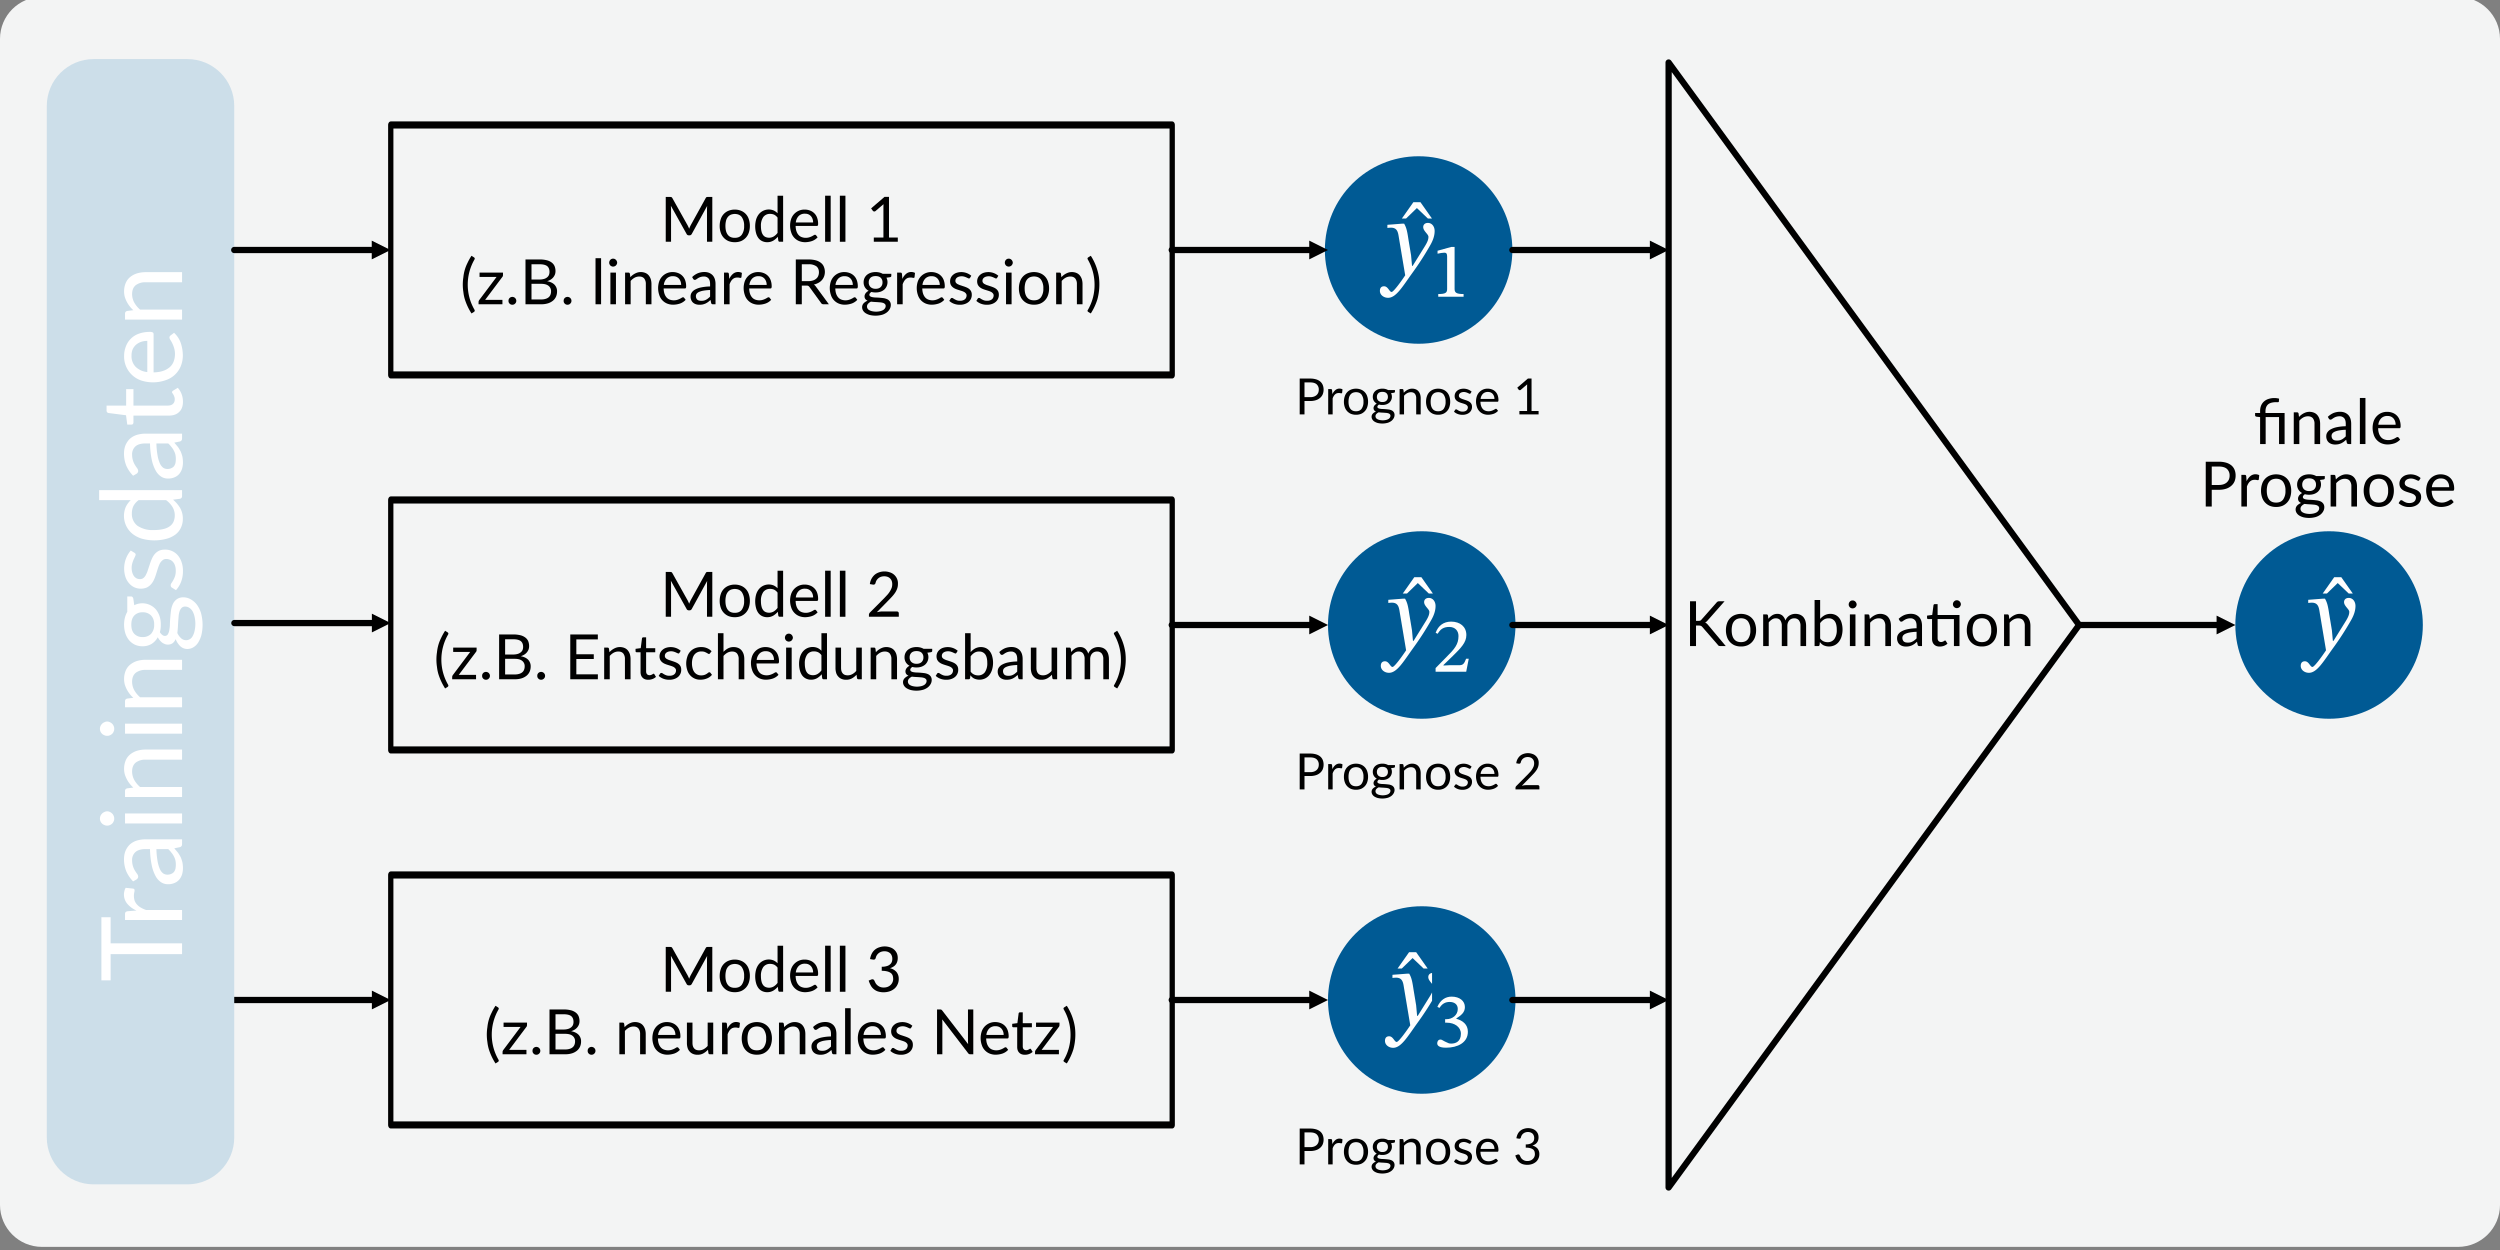 <svg viewBox="0 0 800 400" xmlns="http://www.w3.org/2000/svg" xml:space="preserve" style="fill-rule:evenodd;clip-rule:evenodd;stroke-linecap:round;stroke-linejoin:round;stroke-miterlimit:1.5"><rect x="0" y="0" width="800" height="400" fill="#808080" stroke="none"/><path d="M800 13.432C800 6.019 793.981 0 786.568 0H13.432C6.019 0 0 6.019 0 13.432v373.136C0 393.981 6.019 400 13.432 400h773.136c7.413 0 13.432-6.019 13.432-13.432V13.432z" style="fill:#f3f4f4" transform="translate(0 -1)"/><path d="m119 317 6 3-6 3v-6z"/><path d="M75 320h45.2" style="fill:none;stroke:#000;stroke-width:2px"/><path d="M491.939 226.636v53.273c0 14.701-8.811 26.637-19.664 26.637H39.664C28.811 306.546 20 294.61 20 279.909v-53.273C20 211.935 28.811 200 39.664 200h432.611c10.853 0 19.664 11.935 19.664 26.636z" style="fill:#ccdee9" transform="matrix(0 -.763 .563 0 -97.628 394.256)"/><circle cx="150" cy="190" r="30" style="fill:#005a94" transform="matrix(1 0 0 -1 303.958 270)"/><circle cx="150" cy="190" r="30" style="fill:#005a94" transform="matrix(1 0 0 -1 595.308 390)"/><circle cx="150" cy="190" r="30" style="fill:#005a94" transform="matrix(1 0 0 -1 304.958 390)"/><path d="m118.958 77 6 3-6 3v-6z"/><path d="M74.958 80h45.2" style="fill:none;stroke:#000;stroke-width:2px"/><path d="m119 196.375 6 3-6 3v-6z"/><path d="M75 199.375h45.2" style="fill:none;stroke:#000;stroke-width:2px"/><path d="M560 20v360l131.35-180L560 20z" style="fill:none;stroke:#000;stroke-width:2px" transform="translate(-26.042)"/><path style="fill:none;stroke:#000;stroke-width:1.43px" d="M285.032 29.598h211.381V80H285.032z" transform="matrix(1.183 0 0 1.587 -212.149 -6.98)"/><path style="fill:none;stroke:#000;stroke-width:1.43px" d="M285.032 29.598h211.381V80H285.032z" transform="matrix(1.183 0 0 1.587 -212.149 233.02)"/><path style="fill:none;stroke:#000;stroke-width:1.43px" d="M285.032 29.598h211.381V80H285.032z" transform="matrix(1.183 0 0 1.587 -212.149 113.02)"/><path d="M.837-.717V0H.752v-.527l.001-.022.002-.025-.246.448c-.008.015-.02.023-.035.023H.46a.037.037 0 0 1-.035-.023l-.251-.45.003.049V0H.092v-.717h.071c.009 0 .015.001.02.003.005.002.009.006.014.014l.247.441a.592.592 0 0 1 .012.025l.011.026a.277.277 0 0 1 .01-.026L.489-.26.732-.7C.736-.708.74-.712.745-.714a.058.058 0 0 1 .021-.003h.071z" style="fill-rule:nonzero" transform="matrix(20 0 0 20 211.198 77.365)"/><path d="M.284-.515c.037 0 .07.007.1.019a.214.214 0 0 1 .124.135.329.329 0 0 1 .017.107.33.33 0 0 1-.017.108.222.222 0 0 1-.124.135.266.266 0 0 1-.1.018.271.271 0 0 1-.101-.018.222.222 0 0 1-.124-.135.33.33 0 0 1-.017-.108c0-.039.006-.075.017-.107a.214.214 0 0 1 .124-.135.271.271 0 0 1 .101-.019zm0 .452c.05 0 .087-.016.112-.05a.229.229 0 0 0 .037-.14.234.234 0 0 0-.037-.141C.371-.428.334-.444.284-.445a.189.189 0 0 0-.066.013.126.126 0 0 0-.047.038.152.152 0 0 0-.028.06.335.335 0 0 0-.009.081c0 .06.012.107.037.14.025.034.062.05.113.05z" style="fill-rule:nonzero" transform="matrix(20 0 0 20 229.458 77.365)"/><path d="M.401-.386a.155.155 0 0 0-.054-.047.154.154 0 0 0-.065-.013.13.13 0 0 0-.109.05.24.24 0 0 0-.038.144c0 .033.003.062.009.085a.148.148 0 0 0 .025.058.098.098 0 0 0 .04.033.146.146 0 0 0 .131-.009.216.216 0 0 0 .061-.057v-.244zM.49-.737V0H.437C.424 0 .416-.006.413-.019L.405-.08a.292.292 0 0 1-.074.063.19.19 0 0 1-.096.024.183.183 0 0 1-.079-.017.16.16 0 0 1-.061-.049.234.234 0 0 1-.038-.081.418.418 0 0 1 .001-.216.257.257 0 0 1 .043-.084.205.205 0 0 1 .24-.06.21.21 0 0 1 .06.044v-.281H.49z" style="fill-rule:nonzero" transform="matrix(20 0 0 20 240.798 77.365)"/><path d="M.41-.309a.169.169 0 0 0-.009-.056.143.143 0 0 0-.026-.045.128.128 0 0 0-.04-.029.138.138 0 0 0-.055-.01.135.135 0 0 0-.101.037.173.173 0 0 0-.046.103H.41zm.072.238a.223.223 0 0 1-.089.059.358.358 0 0 1-.11.019.258.258 0 0 1-.097-.018.218.218 0 0 1-.126-.137.34.34 0 0 1-.002-.215.224.224 0 0 1 .22-.152c.03 0 .058.006.084.016a.19.19 0 0 1 .112.115c.01.028.016.06.016.096a.058.058 0 0 1-.005.028c-.003.005-.009.007-.017.007H.13c.001.032.005.06.013.083a.173.173 0 0 0 .033.06c.014.016.03.027.05.035a.191.191 0 0 0 .122.004.281.281 0 0 0 .071-.033.043.043 0 0 1 .021-.008c.007 0 .012.003.017.008l.025.033z" style="fill-rule:nonzero" transform="matrix(20 0 0 20 251.998 77.365)"/><path style="fill-rule:nonzero" d="M.074-.737h.089V0H.074z" transform="matrix(20 0 0 20 262.558 77.365)"/><path style="fill-rule:nonzero" d="M.074-.737h.089V0H.074z" transform="matrix(20 0 0 20 267.278 77.365)"/><path d="M.509-.068V0H.125v-.068h.154v-.489L.28-.601l-.127.109a.033.033 0 0 1-.013.007.024.024 0 0 1-.012 0 .021.021 0 0 1-.011-.004L.11-.495.082-.534l.214-.184h.072v.65h.141z" style="fill-rule:nonzero" transform="matrix(20 0 0 20 277.118 77.365)"/><path d="M.123-.315A.796.796 0 0 0 .23.086c.005.01.006.018.004.023a.04.04 0 0 1-.012.014L.183.147a.95.95 0 0 1-.107-.228.65.65 0 0 1-.023-.115.767.767 0 0 1 0-.237.65.65 0 0 1 .066-.228.888.888 0 0 1 .064-.115l.039.025a.037.037 0 0 1 .012.013c.002.006.001.013-.004.023a.805.805 0 0 0-.107.4z" style="fill-rule:nonzero" transform="matrix(20 0 0 20 147.218 97.365)"/><path d="M.42-.469a.058.058 0 0 1-.003.019.038.038 0 0 1-.009.015L.134-.07h.277V0H.029v-.037a.05.05 0 0 1 .003-.015.056.056 0 0 1 .009-.017l.276-.368H.045v-.07H.42v.038z" style="fill-rule:nonzero" transform="matrix(20 0 0 20 152.558 97.365)"/><path d="M.056-.055c0-.009.001-.017.004-.025A.086.086 0 0 1 .073-.1c.006-.005.012-.01.02-.013a.07.07 0 0 1 .025-.005c.008 0 .016.002.024.005s.014.008.02.013c.006.006.01.013.014.02a.07.07 0 0 1 .005.025.07.07 0 0 1-.005.025c-.004.007-.008.014-.014.019a.056.056 0 0 1-.02.014.069.069 0 0 1-.024.005.07.07 0 0 1-.025-.005.056.056 0 0 1-.02-.014A.064.064 0 0 1 .06-.03a.069.069 0 0 1-.004-.025z" style="fill-rule:nonzero" transform="matrix(20 0 0 20 161.598 97.365)"/><path d="M.343-.077a.22.22 0 0 0 .072-.01.134.134 0 0 0 .049-.026.104.104 0 0 0 .028-.041.151.151 0 0 0 .009-.053.106.106 0 0 0-.039-.087C.435-.316.396-.327.343-.327H.188v.25h.155zM.188-.64v.244h.128a.25.25 0 0 0 .071-.009.138.138 0 0 0 .05-.025.102.102 0 0 0 .03-.038.135.135 0 0 0 .009-.05c0-.042-.013-.073-.038-.093C.413-.63.373-.64.32-.64H.188zM.32-.717a.47.47 0 0 1 .114.013.218.218 0 0 1 .078.037.146.146 0 0 1 .046.059.213.213 0 0 1 .014.078.17.17 0 0 1-.008.051.166.166 0 0 1-.067.083.23.23 0 0 1-.059.027c.053.01.092.029.119.057a.15.15 0 0 1 .04.108c0 .03-.006.058-.017.083a.18.18 0 0 1-.049.064.238.238 0 0 1-.079.042A.355.355 0 0 1 .345 0H.092v-.717H.32z" style="fill-rule:nonzero" transform="matrix(20 0 0 20 166.318 97.365)"/><path d="M.056-.055c0-.009.001-.017.004-.025A.086.086 0 0 1 .073-.1c.006-.005.012-.01.02-.013a.07.07 0 0 1 .025-.005c.008 0 .016.002.024.005s.014.008.02.013c.006.006.01.013.014.02a.07.07 0 0 1 .005.025.07.07 0 0 1-.005.025c-.004.007-.008.014-.014.019a.056.056 0 0 1-.02.014.069.069 0 0 1-.024.005.07.07 0 0 1-.025-.005.056.056 0 0 1-.02-.014A.064.064 0 0 1 .06-.03a.069.069 0 0 1-.004-.025z" style="fill-rule:nonzero" transform="matrix(20 0 0 20 179.248 97.365)"/><path style="fill-rule:nonzero" d="M.074-.737h.089V0H.074z" transform="matrix(20 0 0 20 189.088 97.365)"/><path d="M.165-.507V0H.076v-.507h.089zm.019-.159a.054.054 0 0 1-.006.025.066.066 0 0 1-.014.02.053.053 0 0 1-.02.013.053.053 0 0 1-.025.005.047.047 0 0 1-.024-.005.053.053 0 0 1-.02-.013.063.063 0 0 1-.013-.02.053.053 0 0 1-.005-.025c0-.008.001-.016.005-.024a.057.057 0 0 1 .013-.021.06.06 0 0 1 .044-.019.07.07 0 0 1 .025.005.072.072 0 0 1 .02.014.06.06 0 0 1 .014.021.053.053 0 0 1 .006.024z" style="fill-rule:nonzero" transform="matrix(20 0 0 20 193.808 97.365)"/><path d="M.155-.433a.26.26 0 0 1 .118-.076.196.196 0 0 1 .123.008.138.138 0 0 1 .053.039.188.188 0 0 1 .033.061c.007.024.011.05.011.078V0h-.09v-.323a.139.139 0 0 0-.026-.089C.359-.433.333-.444.297-.444a.16.16 0 0 0-.074.019.236.236 0 0 0-.063.052V0H.071v-.507h.053c.013 0 .021.007.024.019l.007.055z" style="fill-rule:nonzero" transform="matrix(20 0 0 20 198.608 97.365)"/><path d="M.41-.309a.169.169 0 0 0-.009-.056.143.143 0 0 0-.026-.045.128.128 0 0 0-.04-.029.138.138 0 0 0-.055-.01.135.135 0 0 0-.101.037.173.173 0 0 0-.046.103H.41zm.072.238a.223.223 0 0 1-.089.059.358.358 0 0 1-.11.019.258.258 0 0 1-.097-.018.218.218 0 0 1-.126-.137.34.34 0 0 1-.002-.215.224.224 0 0 1 .22-.152c.03 0 .058.006.084.016a.19.19 0 0 1 .112.115c.01.028.016.06.016.096a.058.058 0 0 1-.005.028c-.003.005-.009.007-.017.007H.13c.001.032.005.06.013.083a.173.173 0 0 0 .033.06c.014.016.03.027.05.035a.191.191 0 0 0 .122.004.281.281 0 0 0 .071-.033.043.043 0 0 1 .021-.008c.007 0 .012.003.017.008l.025.033z" style="fill-rule:nonzero" transform="matrix(20 0 0 20 209.768 97.365)"/><path d="M.345-.228a.72.72 0 0 0-.105.01.297.297 0 0 0-.07.02.099.099 0 0 0-.04.029.066.066 0 0 0-.012.038c0 .014.002.025.007.035.004.01.01.018.017.024.008.006.017.01.027.013a.196.196 0 0 0 .076 0 .142.142 0 0 0 .036-.014.146.146 0 0 0 .033-.022.201.201 0 0 0 .031-.028v-.105zM.058-.435a.305.305 0 0 1 .09-.061.285.285 0 0 1 .108-.02c.028 0 .053.005.075.014.022.01.041.023.056.039a.172.172 0 0 1 .034.061c.007.024.011.05.011.078V0H.393C.384 0 .377-.001.373-.004a.027.027 0 0 1-.011-.017l-.01-.048a3.698 3.698 0 0 1-.039.033.423.423 0 0 1-.04.024.297.297 0 0 1-.045.015.29.29 0 0 1-.053.005A.192.192 0 0 1 .12 0a.136.136 0 0 1-.046-.025.108.108 0 0 1-.03-.042.137.137 0 0 1-.011-.06c0-.02.005-.039.016-.057a.147.147 0 0 1 .054-.05.34.34 0 0 1 .096-.035.802.802 0 0 1 .146-.016v-.039c0-.039-.008-.069-.025-.089a.094.094 0 0 0-.075-.031.176.176 0 0 0-.094.027.443.443 0 0 0-.028.019A.043.043 0 0 1 .1-.39a.025.025 0 0 1-.015-.005.032.032 0 0 1-.011-.012L.058-.435z" style="fill-rule:nonzero" transform="matrix(20 0 0 20 220.328 97.365)"/><path d="M.155-.405a.224.224 0 0 1 .059-.081.127.127 0 0 1 .116-.026.08.08 0 0 1 .027.011L.35-.435c-.002.009-.007.013-.015.013a.096.096 0 0 1-.02-.003.148.148 0 0 0-.074.004.115.115 0 0 0-.033.021.135.135 0 0 0-.027.034.245.245 0 0 0-.021.046V0H.071v-.507h.051c.009 0 .016.002.02.006.003.004.006.01.007.019l.006.077z" style="fill-rule:nonzero" transform="matrix(20 0 0 20 230.268 97.365)"/><path d="M.41-.309a.169.169 0 0 0-.009-.056.143.143 0 0 0-.026-.045.128.128 0 0 0-.04-.029.138.138 0 0 0-.055-.01.135.135 0 0 0-.101.037.173.173 0 0 0-.046.103H.41zm.072.238a.223.223 0 0 1-.089.059.358.358 0 0 1-.11.019.258.258 0 0 1-.097-.018.218.218 0 0 1-.126-.137.34.34 0 0 1-.002-.215.224.224 0 0 1 .22-.152c.03 0 .058.006.084.016a.19.19 0 0 1 .112.115c.01.028.016.06.016.096a.058.058 0 0 1-.005.028c-.003.005-.009.007-.017.007H.13c.001.032.005.06.013.083a.173.173 0 0 0 .033.06c.014.016.03.027.05.035a.191.191 0 0 0 .122.004.281.281 0 0 0 .071-.033.043.043 0 0 1 .021-.008c.007 0 .012.003.017.008l.025.033z" style="fill-rule:nonzero" transform="matrix(20 0 0 20 237.138 97.365)"/><path d="M.29-.37a.237.237 0 0 0 .074-.01.14.14 0 0 0 .054-.029.106.106 0 0 0 .033-.045.148.148 0 0 0 .011-.057c0-.043-.014-.075-.042-.097A.209.209 0 0 0 .294-.64H.188v.27H.29zM.621 0H.535C.517 0 .504-.007.496-.021L.31-.277a.094.094 0 0 0-.018-.017.078.078 0 0 0-.03-.005H.188V0H.092v-.717h.202c.045 0 .085.005.118.014a.22.22 0 0 1 .081.04.148.148 0 0 1 .048.063.214.214 0 0 1 .004.153.191.191 0 0 1-.091.104.27.27 0 0 1-.074.028.1.1 0 0 1 .032.03L.621 0z" style="fill-rule:nonzero" transform="matrix(20 0 0 20 252.818 97.365)"/><path d="M.41-.309a.169.169 0 0 0-.009-.056.143.143 0 0 0-.026-.045.128.128 0 0 0-.04-.029.138.138 0 0 0-.055-.01.135.135 0 0 0-.101.037.173.173 0 0 0-.046.103H.41zm.072.238a.223.223 0 0 1-.089.059.358.358 0 0 1-.11.019.258.258 0 0 1-.097-.018.218.218 0 0 1-.126-.137.34.34 0 0 1-.002-.215.224.224 0 0 1 .22-.152c.03 0 .058.006.084.016a.19.19 0 0 1 .112.115c.01.028.016.06.016.096a.058.058 0 0 1-.005.028c-.003.005-.009.007-.017.007H.13c.001.032.005.06.013.083a.173.173 0 0 0 .033.06c.014.016.03.027.05.035a.191.191 0 0 0 .122.004.281.281 0 0 0 .071-.033.043.043 0 0 1 .021-.008c.007 0 .012.003.017.008l.025.033z" style="fill-rule:nonzero" transform="matrix(20 0 0 20 264.698 97.365)"/><path d="M.247-.248a.121.121 0 0 0 .048-.007.098.098 0 0 0 .034-.021.099.099 0 0 0 .028-.074.099.099 0 0 0-.028-.074C.31-.442.283-.451.247-.451c-.036 0-.063.009-.082.027a.099.099 0 0 0-.028.074.099.099 0 0 0 .028.074.114.114 0 0 0 .082.028zm.161.276a.045.045 0 0 0-.011-.031.085.085 0 0 0-.028-.018.226.226 0 0 0-.041-.009l-.05-.004-.053-.003a.766.766 0 0 1-.052-.005.147.147 0 0 0-.046.033.065.065 0 0 0 .018.103.157.157 0 0 0 .045.017.29.29 0 0 0 .129 0A.178.178 0 0 0 .367.093a.093.093 0 0 0 .03-.029.066.066 0 0 0 .011-.036zm.09-.515v.033c0 .011-.007.018-.021.021L.42-.425a.16.16 0 0 1-.037.192.193.193 0 0 1-.06.033.233.233 0 0 1-.076.011.241.241 0 0 1-.067-.008.086.086 0 0 0-.024.021.037.037 0 0 0-.009.023.03.03 0 0 0 .015.027.1.1 0 0 0 .039.013.292.292 0 0 0 .054.005 1.331 1.331 0 0 1 .126.011c.021.004.039.01.055.018a.11.11 0 0 1 .039.035.1.1 0 0 1 .015.057.13.13 0 0 1-.017.063.18.18 0 0 1-.046.054.24.24 0 0 1-.075.038.399.399 0 0 1-.197.004.247.247 0 0 1-.069-.03.128.128 0 0 1-.041-.043.102.102 0 0 1-.014-.05.09.09 0 0 1 .024-.064.17.17 0 0 1 .064-.042.088.088 0 0 1-.036-.026.072.072 0 0 1-.013-.046.06.06 0 0 1 .004-.022.134.134 0 0 1 .012-.024.152.152 0 0 1 .049-.041.157.157 0 0 1-.059-.055.153.153 0 0 1-.021-.081.16.16 0 0 1 .014-.067.158.158 0 0 1 .04-.052.188.188 0 0 1 .061-.033.265.265 0 0 1 .139-.004.218.218 0 0 1 .052.021h.137z" style="fill-rule:nonzero" transform="matrix(20 0 0 20 275.258 97.365)"/><path d="M.155-.405a.224.224 0 0 1 .059-.081.127.127 0 0 1 .116-.026.08.08 0 0 1 .027.011L.35-.435c-.002.009-.007.013-.015.013a.096.096 0 0 1-.02-.003.148.148 0 0 0-.074.004.115.115 0 0 0-.033.021.135.135 0 0 0-.027.034.245.245 0 0 0-.021.046V0H.071v-.507h.051c.009 0 .016.002.02.006.003.004.006.01.007.019l.006.077z" style="fill-rule:nonzero" transform="matrix(20 0 0 20 285.658 97.365)"/><path d="M.41-.309a.169.169 0 0 0-.009-.056.143.143 0 0 0-.026-.045.128.128 0 0 0-.04-.029.138.138 0 0 0-.055-.01.135.135 0 0 0-.101.037.173.173 0 0 0-.046.103H.41zm.072.238a.223.223 0 0 1-.089.059.358.358 0 0 1-.11.019.258.258 0 0 1-.097-.018.218.218 0 0 1-.126-.137.34.34 0 0 1-.002-.215.224.224 0 0 1 .22-.152c.03 0 .058.006.084.016a.19.19 0 0 1 .112.115c.01.028.016.06.016.096a.058.058 0 0 1-.005.028c-.003.005-.009.007-.017.007H.13c.001.032.005.06.013.083a.173.173 0 0 0 .033.06c.014.016.03.027.05.035a.191.191 0 0 0 .122.004.281.281 0 0 0 .071-.033.043.043 0 0 1 .021-.008c.007 0 .012.003.017.008l.025.033z" style="fill-rule:nonzero" transform="matrix(20 0 0 20 292.528 97.365)"/><path d="M.366-.423a.021.021 0 0 1-.019.011.576.576 0 0 1-.04-.018.299.299 0 0 0-.033-.012.153.153 0 0 0-.085 0 .112.112 0 0 0-.031.015.076.076 0 0 0-.02.024.067.067 0 0 0-.006.028c0 .013.003.024.011.033a.078.078 0 0 0 .03.022.204.204 0 0 0 .042.017l.048.016a.468.468 0 0 1 .048.018c.016.007.03.015.042.025.012.01.022.022.03.037a.117.117 0 0 1 .011.052.146.146 0 0 1-.049.116.177.177 0 0 1-.06.034.231.231 0 0 1-.082.013.26.26 0 0 1-.096-.017.231.231 0 0 1-.073-.045l.021-.034a.028.028 0 0 1 .009-.01.029.029 0 0 1 .014-.003c.006 0 .012.002.019.007a.252.252 0 0 0 .059.031.153.153 0 0 0 .051.007.13.13 0 0 0 .046-.007.083.083 0 0 0 .032-.018.064.064 0 0 0 .019-.027.08.08 0 0 0 .007-.032.049.049 0 0 0-.012-.034.1.1 0 0 0-.029-.024.35.35 0 0 0-.043-.017L.179-.23A.41.41 0 0 1 .13-.248a.175.175 0 0 1-.042-.026.126.126 0 0 1-.03-.038.133.133 0 0 1-.011-.056.133.133 0 0 1 .047-.102.159.159 0 0 1 .057-.033.247.247 0 0 1 .235.047l-.02.033z" style="fill-rule:nonzero" transform="matrix(20 0 0 20 303.088 97.365)"/><path d="M.366-.423a.021.021 0 0 1-.019.011.576.576 0 0 1-.04-.018.299.299 0 0 0-.033-.012.153.153 0 0 0-.085 0 .112.112 0 0 0-.031.015.076.076 0 0 0-.02.024.067.067 0 0 0-.006.028c0 .013.003.024.011.033a.078.078 0 0 0 .03.022.204.204 0 0 0 .042.017l.048.016a.468.468 0 0 1 .048.018c.016.007.03.015.042.025.012.01.022.022.03.037a.117.117 0 0 1 .011.052.146.146 0 0 1-.049.116.177.177 0 0 1-.06.034.231.231 0 0 1-.082.013.26.26 0 0 1-.096-.017.231.231 0 0 1-.073-.045l.021-.034a.028.028 0 0 1 .009-.01.029.029 0 0 1 .014-.003c.006 0 .012.002.019.007a.252.252 0 0 0 .059.031.153.153 0 0 0 .051.007.13.13 0 0 0 .046-.007.083.083 0 0 0 .032-.018.064.064 0 0 0 .019-.027.08.08 0 0 0 .007-.032.049.049 0 0 0-.012-.034.1.1 0 0 0-.029-.024.35.35 0 0 0-.043-.017L.179-.23A.41.41 0 0 1 .13-.248a.175.175 0 0 1-.042-.026.126.126 0 0 1-.03-.038.133.133 0 0 1-.011-.056.133.133 0 0 1 .047-.102.159.159 0 0 1 .057-.033.247.247 0 0 1 .235.047l-.02.033z" style="fill-rule:nonzero" transform="matrix(20 0 0 20 311.748 97.365)"/><path d="M.165-.507V0H.076v-.507h.089zm.019-.159a.054.054 0 0 1-.006.025.066.066 0 0 1-.014.02.053.053 0 0 1-.02.013.053.053 0 0 1-.025.005.047.047 0 0 1-.024-.005.053.053 0 0 1-.02-.013.063.063 0 0 1-.013-.02.053.053 0 0 1-.005-.025c0-.008.001-.016.005-.024a.057.057 0 0 1 .013-.021.06.06 0 0 1 .044-.019.07.07 0 0 1 .025.005.072.072 0 0 1 .02.014.06.06 0 0 1 .014.021.053.053 0 0 1 .006.024z" style="fill-rule:nonzero" transform="matrix(20 0 0 20 320.408 97.365)"/><path d="M.284-.515c.037 0 .07.007.1.019a.214.214 0 0 1 .124.135.329.329 0 0 1 .017.107.33.33 0 0 1-.017.108.222.222 0 0 1-.124.135.266.266 0 0 1-.1.018.271.271 0 0 1-.101-.018.222.222 0 0 1-.124-.135.33.33 0 0 1-.017-.108c0-.039.006-.075.017-.107a.214.214 0 0 1 .124-.135.271.271 0 0 1 .101-.019zm0 .452c.05 0 .087-.016.112-.05a.229.229 0 0 0 .037-.14.234.234 0 0 0-.037-.141C.371-.428.334-.444.284-.445a.189.189 0 0 0-.066.013.126.126 0 0 0-.047.038.152.152 0 0 0-.028.06.335.335 0 0 0-.009.081c0 .06.012.107.037.14.025.034.062.05.113.05z" style="fill-rule:nonzero" transform="matrix(20 0 0 20 325.208 97.365)"/><path d="M.155-.433a.26.26 0 0 1 .118-.076.196.196 0 0 1 .123.008.138.138 0 0 1 .053.039.188.188 0 0 1 .033.061c.007.024.011.05.011.078V0h-.09v-.323a.139.139 0 0 0-.026-.089C.359-.433.333-.444.297-.444a.16.16 0 0 0-.074.019.236.236 0 0 0-.063.052V0H.071v-.507h.053c.013 0 .021.007.024.019l.007.055z" style="fill-rule:nonzero" transform="matrix(20 0 0 20 336.548 97.365)"/><path d="M.145-.315a.808.808 0 0 0-.107-.4C.035-.72.033-.724.033-.728a.017.017 0 0 1 0-.01.018.018 0 0 1 .005-.007.043.043 0 0 1 .007-.006l.04-.025a.878.878 0 0 1 .13.343.923.923 0 0 1-.024.352.937.937 0 0 1-.106.228L.045.123.038.117A.022.022 0 0 1 .033.109a.017.017 0 0 1 0-.01.792.792 0 0 0 .112-.414z" style="fill-rule:nonzero" transform="matrix(20 0 0 20 347.358 97.365)"/><g><path d="M.188-.403h.037a.087.087 0 0 0 .03-.004.048.048 0 0 0 .021-.017l.239-.27a.06.06 0 0 1 .021-.018.068.068 0 0 1 .027-.005h.082l-.273.309a.188.188 0 0 1-.02.02.1.1 0 0 1-.019.012.072.072 0 0 1 .024.014.152.152 0 0 1 .022.022L.664 0H.58L.563-.001.552-.005a.022.022 0 0 1-.009-.007.022.022 0 0 1-.007-.009L.289-.305a.073.073 0 0 0-.022-.018.1.1 0 0 0-.035-.005H.188V0H.092v-.717h.096v.314z" style="fill-rule:nonzero" transform="matrix(20 0 0 20 538.965 206.74)"/><path d="M.284-.515c.037 0 .07.007.1.019a.214.214 0 0 1 .124.135.329.329 0 0 1 .017.107.33.33 0 0 1-.017.108.222.222 0 0 1-.124.135.266.266 0 0 1-.1.018.271.271 0 0 1-.101-.018.222.222 0 0 1-.124-.135.33.33 0 0 1-.017-.108c0-.039.006-.075.017-.107a.214.214 0 0 1 .124-.135.271.271 0 0 1 .101-.019zm0 .452c.05 0 .087-.016.112-.05a.229.229 0 0 0 .037-.14.234.234 0 0 0-.037-.141C.371-.428.334-.444.284-.445a.189.189 0 0 0-.066.013.126.126 0 0 0-.047.038.152.152 0 0 0-.028.06.335.335 0 0 0-.009.081c0 .06.012.107.037.14.025.034.062.05.113.05z" style="fill-rule:nonzero" transform="matrix(20 0 0 20 551.455 206.74)"/><path d="M.071 0v-.507h.053c.013 0 .021.007.024.019l.006.052a.28.28 0 0 1 .063-.057.153.153 0 0 1 .081-.022.12.12 0 0 1 .083.029.17.17 0 0 1 .046.077.164.164 0 0 1 .067-.081.179.179 0 0 1 .095-.025.2.2 0 0 1 .071.013.154.154 0 0 1 .053.037.188.188 0 0 1 .033.061.287.287 0 0 1 .012.081V0h-.09v-.323a.14.14 0 0 0-.026-.09.094.094 0 0 0-.075-.031.116.116 0 0 0-.042.008.098.098 0 0 0-.034.023.112.112 0 0 0-.024.038.142.142 0 0 0-.009.052V0H.369v-.323a.145.145 0 0 0-.025-.091c-.016-.02-.04-.03-.071-.03a.109.109 0 0 0-.061.018.212.212 0 0 0-.052.048V0H.071z" style="fill-rule:nonzero" transform="matrix(20 0 0 20 562.795 206.74)"/><path d="M.16-.122a.136.136 0 0 0 .054.046.15.15 0 0 0 .064.014.13.13 0 0 0 .11-.051.247.247 0 0 0 .038-.15C.426-.325.414-.371.392-.4a.116.116 0 0 0-.096-.044.143.143 0 0 0-.076.02.23.23 0 0 0-.06.057v.245zm0-.312a.27.27 0 0 1 .072-.059.2.2 0 0 1 .173-.005.173.173 0 0 1 .061.05.219.219 0 0 1 .038.078.39.39 0 0 1-.001.215.255.255 0 0 1-.044.087.19.19 0 0 1-.068.055.21.21 0 0 1-.176.001.165.165 0 0 1-.059-.053l-.005.046C.148-.006.141 0 .128 0H.071v-.737H.16v.303z" style="fill-rule:nonzero" transform="matrix(20 0 0 20 579.245 206.74)"/><path d="M.165-.507V0H.076v-.507h.089zm.019-.159a.054.054 0 0 1-.006.025.066.066 0 0 1-.014.02.053.053 0 0 1-.02.013.053.053 0 0 1-.025.005.047.047 0 0 1-.024-.005.053.053 0 0 1-.02-.013.063.063 0 0 1-.013-.02.053.053 0 0 1-.005-.025c0-.008.001-.016.005-.024a.057.057 0 0 1 .013-.021.06.06 0 0 1 .044-.019.07.07 0 0 1 .025.005.072.072 0 0 1 .02.014.06.06 0 0 1 .014.021.053.053 0 0 1 .006.024z" style="fill-rule:nonzero" transform="matrix(20 0 0 20 590.445 206.74)"/><path d="M.155-.433a.26.26 0 0 1 .118-.076.196.196 0 0 1 .123.008.138.138 0 0 1 .053.039.188.188 0 0 1 .033.061c.007.024.011.05.011.078V0h-.09v-.323a.139.139 0 0 0-.026-.089C.359-.433.333-.444.297-.444a.16.16 0 0 0-.074.019.236.236 0 0 0-.063.052V0H.071v-.507h.053c.013 0 .021.007.024.019l.007.055z" style="fill-rule:nonzero" transform="matrix(20 0 0 20 595.245 206.74)"/><path d="M.345-.228a.72.72 0 0 0-.105.01.297.297 0 0 0-.07.02.099.099 0 0 0-.04.029.066.066 0 0 0-.012.038c0 .014.002.025.007.035.004.01.01.018.017.024.008.006.017.01.027.013a.196.196 0 0 0 .076 0 .142.142 0 0 0 .036-.014.146.146 0 0 0 .033-.022.201.201 0 0 0 .031-.028v-.105zM.058-.435a.305.305 0 0 1 .09-.061.285.285 0 0 1 .108-.02c.028 0 .053.005.075.014.022.01.041.023.056.039a.172.172 0 0 1 .034.061c.007.024.011.05.011.078V0H.393C.384 0 .377-.001.373-.004a.027.027 0 0 1-.011-.017l-.01-.048a3.698 3.698 0 0 1-.039.033.423.423 0 0 1-.04.024.297.297 0 0 1-.045.015.29.29 0 0 1-.053.005A.192.192 0 0 1 .12 0a.136.136 0 0 1-.046-.025.108.108 0 0 1-.03-.042.137.137 0 0 1-.011-.06c0-.02.005-.039.016-.057a.147.147 0 0 1 .054-.05.34.34 0 0 1 .096-.035.802.802 0 0 1 .146-.016v-.039c0-.039-.008-.069-.025-.089a.094.094 0 0 0-.075-.031.176.176 0 0 0-.094.027.443.443 0 0 0-.028.019A.043.043 0 0 1 .1-.39a.025.025 0 0 1-.015-.005.032.032 0 0 1-.011-.012L.058-.435z" style="fill-rule:nonzero" transform="matrix(20 0 0 20 606.405 206.74)"/><path d="M.541 0H.452v-.432H.191v.304c0 .021.005.037.015.047.01.011.024.016.04.016A.06.06 0 0 0 .27-.069a.075.075 0 0 0 .018-.008l.013-.008A.012.012 0 0 1 .31-.089c.005 0 .009.003.013.008l.026.043a.175.175 0 0 1-.056.034.193.193 0 0 1-.067.012c-.04 0-.071-.011-.092-.034C.112-.048.101-.08.102-.122v-.31H.041a.022.022 0 0 1-.014-.005C.023-.44.022-.445.022-.452v-.035l.083-.011.02-.156a.019.019 0 0 1 .007-.012.02.02 0 0 1 .014-.005h.045v.174h.35V0zm.022-.669a.048.048 0 0 1-.006.024.056.056 0 0 1-.014.02.053.053 0 0 1-.02.013.052.052 0 0 1-.024.005.053.053 0 0 1-.025-.005.05.05 0 0 1-.019-.013.06.06 0 0 1-.019-.044.07.07 0 0 1 .005-.025.056.056 0 0 1 .014-.02.052.052 0 0 1 .019-.014.07.07 0 0 1 .025-.005c.008 0 .016.002.024.005a.056.056 0 0 1 .02.014.056.056 0 0 1 .014.02.054.054 0 0 1 .006.025z" style="fill-rule:nonzero" transform="matrix(20 0 0 20 616.215 206.74)"/><path d="M.284-.515c.037 0 .07.007.1.019a.214.214 0 0 1 .124.135.329.329 0 0 1 .017.107.33.33 0 0 1-.017.108.222.222 0 0 1-.124.135.266.266 0 0 1-.1.018.271.271 0 0 1-.101-.018.222.222 0 0 1-.124-.135.33.33 0 0 1-.017-.108c0-.039.006-.075.017-.107a.214.214 0 0 1 .124-.135.271.271 0 0 1 .101-.019zm0 .452c.05 0 .087-.016.112-.05a.229.229 0 0 0 .037-.14.234.234 0 0 0-.037-.141C.371-.428.334-.444.284-.445a.189.189 0 0 0-.066.013.126.126 0 0 0-.047.038.152.152 0 0 0-.028.06.335.335 0 0 0-.009.081c0 .06.012.107.037.14.025.034.062.05.113.05z" style="fill-rule:nonzero" transform="matrix(20 0 0 20 628.535 206.74)"/><path d="M.155-.433a.26.26 0 0 1 .118-.076.196.196 0 0 1 .123.008.138.138 0 0 1 .053.039.188.188 0 0 1 .033.061c.007.024.011.05.011.078V0h-.09v-.323a.139.139 0 0 0-.026-.089C.359-.433.333-.444.297-.444a.16.16 0 0 0-.074.019.236.236 0 0 0-.063.052V0H.071v-.507h.053c.013 0 .021.007.024.019l.007.055z" style="fill-rule:nonzero" transform="matrix(20 0 0 20 639.875 206.74)"/></g><g><path d="M.837-.717V0H.752v-.527l.001-.022.002-.025-.246.448c-.008.015-.02.023-.035.023H.46a.037.037 0 0 1-.035-.023l-.251-.45.003.049V0H.092v-.717h.071c.009 0 .015.001.02.003.005.002.009.006.014.014l.247.441a.592.592 0 0 1 .012.025l.011.026a.277.277 0 0 1 .01-.026L.489-.26.732-.7C.736-.708.74-.712.745-.714a.058.058 0 0 1 .021-.003h.071z" style="fill-rule:nonzero" transform="matrix(20 0 0 20 211.198 197.365)"/><path d="M.284-.515c.037 0 .07.007.1.019a.214.214 0 0 1 .124.135.329.329 0 0 1 .017.107.33.33 0 0 1-.017.108.222.222 0 0 1-.124.135.266.266 0 0 1-.1.018.271.271 0 0 1-.101-.018.222.222 0 0 1-.124-.135.33.33 0 0 1-.017-.108c0-.039.006-.075.017-.107a.214.214 0 0 1 .124-.135.271.271 0 0 1 .101-.019zm0 .452c.05 0 .087-.016.112-.05a.229.229 0 0 0 .037-.14.234.234 0 0 0-.037-.141C.371-.428.334-.444.284-.445a.189.189 0 0 0-.066.013.126.126 0 0 0-.047.038.152.152 0 0 0-.028.06.335.335 0 0 0-.009.081c0 .06.012.107.037.14.025.034.062.05.113.05z" style="fill-rule:nonzero" transform="matrix(20 0 0 20 229.458 197.365)"/><path d="M.401-.386a.155.155 0 0 0-.054-.047.154.154 0 0 0-.065-.013.13.13 0 0 0-.109.05.24.24 0 0 0-.038.144c0 .033.003.062.009.085a.148.148 0 0 0 .025.058.098.098 0 0 0 .04.033.146.146 0 0 0 .131-.009.216.216 0 0 0 .061-.057v-.244zM.49-.737V0H.437C.424 0 .416-.006.413-.019L.405-.08a.292.292 0 0 1-.074.063.19.19 0 0 1-.096.024.183.183 0 0 1-.079-.017.16.16 0 0 1-.061-.049.234.234 0 0 1-.038-.081.418.418 0 0 1 .001-.216.257.257 0 0 1 .043-.084.205.205 0 0 1 .24-.06.21.21 0 0 1 .06.044v-.281H.49z" style="fill-rule:nonzero" transform="matrix(20 0 0 20 240.798 197.365)"/><path d="M.41-.309a.169.169 0 0 0-.009-.056.143.143 0 0 0-.026-.045.128.128 0 0 0-.04-.029.138.138 0 0 0-.055-.01.135.135 0 0 0-.101.037.173.173 0 0 0-.046.103H.41zm.072.238a.223.223 0 0 1-.089.059.358.358 0 0 1-.11.019.258.258 0 0 1-.097-.018.218.218 0 0 1-.126-.137.34.34 0 0 1-.002-.215.224.224 0 0 1 .22-.152c.03 0 .058.006.084.016a.19.19 0 0 1 .112.115c.01.028.016.06.016.096a.058.058 0 0 1-.005.028c-.003.005-.009.007-.017.007H.13c.001.032.005.06.013.083a.173.173 0 0 0 .033.06c.014.016.03.027.05.035a.191.191 0 0 0 .122.004.281.281 0 0 0 .071-.033.043.043 0 0 1 .021-.008c.007 0 .012.003.017.008l.025.033z" style="fill-rule:nonzero" transform="matrix(20 0 0 20 251.998 197.365)"/><path style="fill-rule:nonzero" d="M.074-.737h.089V0H.074z" transform="matrix(20 0 0 20 262.558 197.365)"/><path style="fill-rule:nonzero" d="M.074-.737h.089V0H.074z" transform="matrix(20 0 0 20 267.278 197.365)"/><path d="M.494-.085c.009 0 .017.003.023.009a.033.033 0 0 1 .008.022V0H.047v-.031c0-.006.001-.012.004-.019a.059.059 0 0 1 .013-.019l.229-.23.052-.056a.375.375 0 0 0 .066-.108.193.193 0 0 0 .009-.06.154.154 0 0 0-.01-.055.113.113 0 0 0-.068-.062.17.17 0 0 0-.101 0 .134.134 0 0 0-.071.056.125.125 0 0 0-.017.043c-.004.012-.009.019-.016.023a.044.044 0 0 1-.029.003L.062-.523a.235.235 0 0 1 .078-.15.216.216 0 0 1 .07-.038.263.263 0 0 1 .171 0 .183.183 0 0 1 .13.186.22.22 0 0 1-.012.074.302.302 0 0 1-.032.065.534.534 0 0 1-.048.061 1.52 1.52 0 0 1-.056.059l-.189.193.04-.008c.014-.002.027-.004.04-.004h.24z" style="fill-rule:nonzero" transform="matrix(20 0 0 20 277.118 197.365)"/><path d="M.123-.315A.796.796 0 0 0 .23.086c.005.01.006.018.004.023a.04.04 0 0 1-.012.014L.183.147a.95.95 0 0 1-.107-.228.65.65 0 0 1-.023-.115.767.767 0 0 1 0-.237.65.65 0 0 1 .066-.228.888.888 0 0 1 .064-.115l.039.025a.037.037 0 0 1 .012.013c.002.006.001.013-.004.023a.805.805 0 0 0-.107.4z" style="fill-rule:nonzero" transform="matrix(20 0 0 20 138.778 217.365)"/><path d="M.42-.469a.058.058 0 0 1-.003.019.038.038 0 0 1-.009.015L.134-.07h.277V0H.029v-.037a.05.05 0 0 1 .003-.015.056.056 0 0 1 .009-.017l.276-.368H.045v-.07H.42v.038z" style="fill-rule:nonzero" transform="matrix(20 0 0 20 144.118 217.365)"/><path d="M.056-.055c0-.009.001-.017.004-.025A.086.086 0 0 1 .073-.1c.006-.005.012-.01.02-.013a.07.07 0 0 1 .025-.005c.008 0 .016.002.024.005s.014.008.02.013c.006.006.01.013.014.02a.07.07 0 0 1 .005.025.07.07 0 0 1-.005.025c-.004.007-.008.014-.014.019a.056.056 0 0 1-.02.014.069.069 0 0 1-.024.005.07.07 0 0 1-.025-.005.056.056 0 0 1-.02-.014A.064.064 0 0 1 .06-.03a.069.069 0 0 1-.004-.025z" style="fill-rule:nonzero" transform="matrix(20 0 0 20 153.158 217.365)"/><path d="M.343-.077a.22.22 0 0 0 .072-.01.134.134 0 0 0 .049-.026.104.104 0 0 0 .028-.041.151.151 0 0 0 .009-.053.106.106 0 0 0-.039-.087C.435-.316.396-.327.343-.327H.188v.25h.155zM.188-.64v.244h.128a.25.25 0 0 0 .071-.009.138.138 0 0 0 .05-.025.102.102 0 0 0 .03-.038.135.135 0 0 0 .009-.05c0-.042-.013-.073-.038-.093C.413-.63.373-.64.32-.64H.188zM.32-.717a.47.47 0 0 1 .114.013.218.218 0 0 1 .078.037.146.146 0 0 1 .046.059.213.213 0 0 1 .014.078.17.17 0 0 1-.008.051.166.166 0 0 1-.067.083.23.23 0 0 1-.059.027c.053.01.092.029.119.057a.15.15 0 0 1 .04.108c0 .03-.006.058-.017.083a.18.18 0 0 1-.049.064.238.238 0 0 1-.079.042A.355.355 0 0 1 .345 0H.092v-.717H.32z" style="fill-rule:nonzero" transform="matrix(20 0 0 20 157.878 217.365)"/><path d="M.056-.055c0-.009.001-.017.004-.025A.086.086 0 0 1 .073-.1c.006-.005.012-.01.02-.013a.07.07 0 0 1 .025-.005c.008 0 .016.002.024.005s.014.008.02.013c.006.006.01.013.014.02a.07.07 0 0 1 .005.025.07.07 0 0 1-.005.025c-.004.007-.008.014-.014.019a.056.056 0 0 1-.02.014.069.069 0 0 1-.024.005.07.07 0 0 1-.025-.005.056.056 0 0 1-.02-.014A.064.064 0 0 1 .06-.03a.069.069 0 0 1-.004-.025z" style="fill-rule:nonzero" transform="matrix(20 0 0 20 170.808 217.365)"/><path d="M.534-.079.533 0H.092v-.717h.441v.079H.189V-.4h.279v.076H.189v.245h.345z" style="fill-rule:nonzero" transform="matrix(20 0 0 20 180.648 217.365)"/><path d="M.155-.433a.26.26 0 0 1 .118-.076.196.196 0 0 1 .123.008.138.138 0 0 1 .053.039.188.188 0 0 1 .033.061c.007.024.011.05.011.078V0h-.09v-.323a.139.139 0 0 0-.026-.089C.359-.433.333-.444.297-.444a.16.16 0 0 0-.074.019.236.236 0 0 0-.063.052V0H.071v-.507h.053c.013 0 .021.007.024.019l.007.055z" style="fill-rule:nonzero" transform="matrix(20 0 0 20 191.918 217.365)"/><path d="M.226.008c-.04 0-.071-.011-.092-.034C.112-.048.101-.08.102-.122v-.31H.041a.022.022 0 0 1-.014-.005C.023-.44.022-.445.022-.452v-.035l.083-.011.02-.156a.019.019 0 0 1 .007-.012.02.02 0 0 1 .014-.005h.045v.174h.146v.065H.191v.304c0 .021.005.037.015.047.01.011.024.016.04.016A.06.06 0 0 0 .27-.069a.075.075 0 0 0 .018-.008l.013-.008A.012.012 0 0 1 .31-.089c.005 0 .009.003.013.008l.026.043a.175.175 0 0 1-.056.034.193.193 0 0 1-.067.012z" style="fill-rule:nonzero" transform="matrix(20 0 0 20 202.938 217.365)"/><path d="M.366-.423a.021.021 0 0 1-.019.011.576.576 0 0 1-.04-.018.299.299 0 0 0-.033-.012.153.153 0 0 0-.085 0 .112.112 0 0 0-.031.015.076.076 0 0 0-.02.024.067.067 0 0 0-.006.028c0 .013.003.024.011.033a.078.078 0 0 0 .03.022.204.204 0 0 0 .042.017l.048.016a.468.468 0 0 1 .048.018c.016.007.03.015.042.025.012.01.022.022.03.037a.117.117 0 0 1 .011.052.146.146 0 0 1-.049.116.177.177 0 0 1-.06.034.231.231 0 0 1-.082.013.26.26 0 0 1-.096-.017.231.231 0 0 1-.073-.045l.021-.034a.028.028 0 0 1 .009-.01.029.029 0 0 1 .014-.003c.006 0 .012.002.019.007a.252.252 0 0 0 .059.031.153.153 0 0 0 .051.007.13.13 0 0 0 .046-.007.083.083 0 0 0 .032-.018.064.064 0 0 0 .019-.027.08.08 0 0 0 .007-.032.049.049 0 0 0-.012-.034.1.1 0 0 0-.029-.024.35.35 0 0 0-.043-.017L.179-.23A.41.41 0 0 1 .13-.248a.175.175 0 0 1-.042-.026.126.126 0 0 1-.03-.038.133.133 0 0 1-.011-.056.133.133 0 0 1 .047-.102.159.159 0 0 1 .057-.033.247.247 0 0 1 .235.047l-.02.033z" style="fill-rule:nonzero" transform="matrix(20 0 0 20 210.108 217.365)"/><path d="m.423-.417-.008.009a.018.018 0 0 1-.011.003.029.029 0 0 1-.016-.006.34.34 0 0 0-.055-.028.163.163 0 0 0-.047-.006.137.137 0 0 0-.114.051.165.165 0 0 0-.029.061.28.28 0 0 0-.01.079.29.29 0 0 0 .011.082.168.168 0 0 0 .029.06.133.133 0 0 0 .108.05.153.153 0 0 0 .088-.025.277.277 0 0 0 .023-.017.031.031 0 0 1 .019-.008c.007 0 .013.003.017.008l.025.033a.195.195 0 0 1-.083.059.274.274 0 0 1-.105.019.213.213 0 0 1-.206-.15.34.34 0 0 1-.001-.215.212.212 0 0 1 .12-.137.254.254 0 0 1 .102-.02.228.228 0 0 1 .167.066l-.024.032z" style="fill-rule:nonzero" transform="matrix(20 0 0 20 218.768 217.365)"/><path d="M.16-.439a.287.287 0 0 1 .072-.055.19.19 0 0 1 .091-.021c.028 0 .052.005.073.014a.138.138 0 0 1 .053.039.188.188 0 0 1 .033.061c.007.024.011.05.011.078V0h-.09v-.323a.139.139 0 0 0-.026-.089C.359-.433.333-.444.297-.444a.16.16 0 0 0-.074.019.236.236 0 0 0-.063.052V0H.071v-.737H.16v.298z" style="fill-rule:nonzero" transform="matrix(20 0 0 20 228.318 217.365)"/><path d="M.41-.309a.169.169 0 0 0-.009-.056.143.143 0 0 0-.026-.045.128.128 0 0 0-.04-.029.138.138 0 0 0-.055-.01.135.135 0 0 0-.101.037.173.173 0 0 0-.046.103H.41zm.072.238a.223.223 0 0 1-.089.059.358.358 0 0 1-.11.019.258.258 0 0 1-.097-.018.218.218 0 0 1-.126-.137.34.34 0 0 1-.002-.215.224.224 0 0 1 .22-.152c.03 0 .058.006.084.016a.19.19 0 0 1 .112.115c.01.028.016.06.016.096a.058.058 0 0 1-.005.028c-.003.005-.009.007-.017.007H.13c.001.032.005.06.013.083a.173.173 0 0 0 .033.06c.014.016.03.027.05.035a.191.191 0 0 0 .122.004.281.281 0 0 0 .071-.033.043.043 0 0 1 .021-.008c.007 0 .012.003.017.008l.025.033z" style="fill-rule:nonzero" transform="matrix(20 0 0 20 239.478 217.365)"/><path d="M.165-.507V0H.076v-.507h.089zm.019-.159a.054.054 0 0 1-.006.025.066.066 0 0 1-.014.02.053.053 0 0 1-.02.013.053.053 0 0 1-.025.005.047.047 0 0 1-.024-.005.053.053 0 0 1-.02-.013.063.063 0 0 1-.013-.02.053.053 0 0 1-.005-.025c0-.008.001-.016.005-.024a.057.057 0 0 1 .013-.021.06.06 0 0 1 .044-.019.07.07 0 0 1 .025.005.072.072 0 0 1 .02.014.06.06 0 0 1 .014.021.053.053 0 0 1 .006.024z" style="fill-rule:nonzero" transform="matrix(20 0 0 20 250.038 217.365)"/><path d="M.401-.386a.155.155 0 0 0-.054-.047.154.154 0 0 0-.065-.013.13.13 0 0 0-.109.05.24.24 0 0 0-.038.144c0 .033.003.062.009.085a.148.148 0 0 0 .025.058.098.098 0 0 0 .04.033.146.146 0 0 0 .131-.009.216.216 0 0 0 .061-.057v-.244zM.49-.737V0H.437C.424 0 .416-.006.413-.019L.405-.08a.292.292 0 0 1-.074.063.19.19 0 0 1-.096.024.183.183 0 0 1-.079-.017.16.16 0 0 1-.061-.049.234.234 0 0 1-.038-.081.418.418 0 0 1 .001-.216.257.257 0 0 1 .043-.084.205.205 0 0 1 .24-.06.21.21 0 0 1 .06.044v-.281H.49z" style="fill-rule:nonzero" transform="matrix(20 0 0 20 254.838 217.365)"/><path d="M.487-.507V0H.434C.421 0 .413-.006.41-.019L.403-.073a.296.296 0 0 1-.074.059.192.192 0 0 1-.094.022.183.183 0 0 1-.073-.014.138.138 0 0 1-.053-.039.146.146 0 0 1-.033-.06.28.28 0 0 1-.01-.079v-.323h.089v.323c0 .039.008.068.026.089.017.021.044.032.08.032a.148.148 0 0 0 .074-.019.219.219 0 0 0 .063-.052v-.373h.089z" style="fill-rule:nonzero" transform="matrix(20 0 0 20 266.038 217.365)"/><path d="M.155-.433a.26.26 0 0 1 .118-.076.196.196 0 0 1 .123.008.138.138 0 0 1 .053.039.188.188 0 0 1 .033.061c.007.024.011.05.011.078V0h-.09v-.323a.139.139 0 0 0-.026-.089C.359-.433.333-.444.297-.444a.16.16 0 0 0-.074.019.236.236 0 0 0-.063.052V0H.071v-.507h.053c.013 0 .021.007.024.019l.007.055z" style="fill-rule:nonzero" transform="matrix(20 0 0 20 277.188 217.365)"/><path d="M.247-.248a.121.121 0 0 0 .048-.007.098.098 0 0 0 .034-.021.099.099 0 0 0 .028-.074.099.099 0 0 0-.028-.074C.31-.442.283-.451.247-.451c-.036 0-.063.009-.082.027a.099.099 0 0 0-.028.074.099.099 0 0 0 .028.074.114.114 0 0 0 .082.028zm.161.276a.045.045 0 0 0-.011-.031.085.085 0 0 0-.028-.018.226.226 0 0 0-.041-.009l-.05-.004-.053-.003a.766.766 0 0 1-.052-.005.147.147 0 0 0-.046.033.065.065 0 0 0 .018.103.157.157 0 0 0 .045.017.29.29 0 0 0 .129 0A.178.178 0 0 0 .367.093a.093.093 0 0 0 .03-.029.066.066 0 0 0 .011-.036zm.09-.515v.033c0 .011-.007.018-.021.021L.42-.425a.16.16 0 0 1-.037.192.193.193 0 0 1-.06.033.233.233 0 0 1-.076.011.241.241 0 0 1-.067-.008.086.086 0 0 0-.024.021.037.037 0 0 0-.009.023.03.03 0 0 0 .015.027.1.1 0 0 0 .039.013.292.292 0 0 0 .054.005 1.331 1.331 0 0 1 .126.011c.021.004.039.01.055.018a.11.11 0 0 1 .039.035.1.1 0 0 1 .015.057.13.13 0 0 1-.017.063.18.18 0 0 1-.046.054.24.24 0 0 1-.075.038.399.399 0 0 1-.197.004.247.247 0 0 1-.069-.03.128.128 0 0 1-.041-.043.102.102 0 0 1-.014-.05.09.09 0 0 1 .024-.064.17.17 0 0 1 .064-.042.088.088 0 0 1-.036-.026.072.072 0 0 1-.013-.046.06.06 0 0 1 .004-.022.134.134 0 0 1 .012-.024.152.152 0 0 1 .049-.041.157.157 0 0 1-.059-.055.153.153 0 0 1-.021-.081.16.16 0 0 1 .014-.067.158.158 0 0 1 .04-.052.188.188 0 0 1 .061-.033.265.265 0 0 1 .139-.004.218.218 0 0 1 .052.021h.137z" style="fill-rule:nonzero" transform="matrix(20 0 0 20 288.348 217.365)"/><path d="M.366-.423a.021.021 0 0 1-.019.011.576.576 0 0 1-.04-.018.299.299 0 0 0-.033-.012.153.153 0 0 0-.085 0 .112.112 0 0 0-.031.015.076.076 0 0 0-.02.024.067.067 0 0 0-.006.028c0 .013.003.024.011.033a.078.078 0 0 0 .03.022.204.204 0 0 0 .042.017l.048.016a.468.468 0 0 1 .048.018c.016.007.03.015.042.025.012.01.022.022.03.037a.117.117 0 0 1 .011.052.146.146 0 0 1-.049.116.177.177 0 0 1-.06.034.231.231 0 0 1-.082.013.26.26 0 0 1-.096-.017.231.231 0 0 1-.073-.045l.021-.034a.028.028 0 0 1 .009-.01.029.029 0 0 1 .014-.003c.006 0 .012.002.019.007a.252.252 0 0 0 .059.031.153.153 0 0 0 .051.007.13.13 0 0 0 .046-.007.083.083 0 0 0 .032-.018.064.064 0 0 0 .019-.027.08.08 0 0 0 .007-.032.049.049 0 0 0-.012-.034.1.1 0 0 0-.029-.024.35.35 0 0 0-.043-.017L.179-.23A.41.41 0 0 1 .13-.248a.175.175 0 0 1-.042-.026.126.126 0 0 1-.03-.038.133.133 0 0 1-.011-.056.133.133 0 0 1 .047-.102.159.159 0 0 1 .057-.033.247.247 0 0 1 .235.047l-.02.033z" style="fill-rule:nonzero" transform="matrix(20 0 0 20 298.748 217.365)"/><path d="M.16-.122a.136.136 0 0 0 .054.046.15.15 0 0 0 .064.014.13.13 0 0 0 .11-.051.247.247 0 0 0 .038-.15C.426-.325.414-.371.392-.4a.116.116 0 0 0-.096-.044.143.143 0 0 0-.076.02.23.23 0 0 0-.06.057v.245zm0-.312a.27.27 0 0 1 .072-.059.2.2 0 0 1 .173-.005.173.173 0 0 1 .061.05.219.219 0 0 1 .038.078.39.39 0 0 1-.001.215.255.255 0 0 1-.044.087.19.19 0 0 1-.068.055.21.21 0 0 1-.176.001.165.165 0 0 1-.059-.053l-.005.046C.148-.006.141 0 .128 0H.071v-.737H.16v.303z" style="fill-rule:nonzero" transform="matrix(20 0 0 20 307.408 217.365)"/><path d="M.345-.228a.72.72 0 0 0-.105.01.297.297 0 0 0-.07.02.099.099 0 0 0-.04.029.066.066 0 0 0-.012.038c0 .014.002.025.007.035.004.01.01.018.017.024.008.006.017.01.027.013a.196.196 0 0 0 .076 0 .142.142 0 0 0 .036-.014.146.146 0 0 0 .033-.022.201.201 0 0 0 .031-.028v-.105zM.058-.435a.305.305 0 0 1 .09-.061.285.285 0 0 1 .108-.02c.028 0 .053.005.075.014.022.01.041.023.056.039a.172.172 0 0 1 .034.061c.007.024.011.05.011.078V0H.393C.384 0 .377-.001.373-.004a.027.027 0 0 1-.011-.017l-.01-.048a3.698 3.698 0 0 1-.039.033.423.423 0 0 1-.04.024.297.297 0 0 1-.045.015.29.29 0 0 1-.053.005A.192.192 0 0 1 .12 0a.136.136 0 0 1-.046-.025.108.108 0 0 1-.03-.042.137.137 0 0 1-.011-.06c0-.02.005-.039.016-.057a.147.147 0 0 1 .054-.05.34.34 0 0 1 .096-.035.802.802 0 0 1 .146-.016v-.039c0-.039-.008-.069-.025-.089a.094.094 0 0 0-.075-.031.176.176 0 0 0-.094.027.443.443 0 0 0-.028.019A.043.043 0 0 1 .1-.39a.025.025 0 0 1-.015-.005.032.032 0 0 1-.011-.012L.058-.435z" style="fill-rule:nonzero" transform="matrix(20 0 0 20 318.608 217.365)"/><path d="M.487-.507V0H.434C.421 0 .413-.006.41-.019L.403-.073a.296.296 0 0 1-.074.059.192.192 0 0 1-.094.022.183.183 0 0 1-.073-.014.138.138 0 0 1-.053-.039.146.146 0 0 1-.033-.06.28.28 0 0 1-.01-.079v-.323h.089v.323c0 .039.008.068.026.089.017.021.044.032.08.032a.148.148 0 0 0 .074-.019.219.219 0 0 0 .063-.052v-.373h.089z" style="fill-rule:nonzero" transform="matrix(20 0 0 20 328.548 217.365)"/><path d="M.071 0v-.507h.053c.013 0 .021.007.024.019l.006.052a.28.28 0 0 1 .063-.057.153.153 0 0 1 .081-.022.12.12 0 0 1 .083.029.17.17 0 0 1 .046.077.164.164 0 0 1 .067-.081.179.179 0 0 1 .095-.025.2.2 0 0 1 .071.013.154.154 0 0 1 .053.037.188.188 0 0 1 .033.061.287.287 0 0 1 .012.081V0h-.09v-.323a.14.14 0 0 0-.026-.09.094.094 0 0 0-.075-.031.116.116 0 0 0-.042.008.098.098 0 0 0-.034.023.112.112 0 0 0-.024.038.142.142 0 0 0-.009.052V0H.369v-.323a.145.145 0 0 0-.025-.091c-.016-.02-.04-.03-.071-.03a.109.109 0 0 0-.061.018.212.212 0 0 0-.052.048V0H.071z" style="fill-rule:nonzero" transform="matrix(20 0 0 20 339.698 217.365)"/><path d="M.145-.315a.808.808 0 0 0-.107-.4C.035-.72.033-.724.033-.728a.017.017 0 0 1 0-.01.018.018 0 0 1 .005-.007.043.043 0 0 1 .007-.006l.04-.025a.878.878 0 0 1 .13.343.923.923 0 0 1-.024.352.937.937 0 0 1-.106.228L.045.123.038.117A.022.022 0 0 1 .033.109a.017.017 0 0 1 0-.01.792.792 0 0 0 .112-.414z" style="fill-rule:nonzero" transform="matrix(20 0 0 20 355.798 217.365)"/></g><g><path d="M.837-.717V0H.752v-.527l.001-.022.002-.025-.246.448c-.008.015-.02.023-.035.023H.46a.037.037 0 0 1-.035-.023l-.251-.45.003.049V0H.092v-.717h.071c.009 0 .015.001.02.003.005.002.009.006.014.014l.247.441a.592.592 0 0 1 .012.025l.011.026a.277.277 0 0 1 .01-.026L.489-.26.732-.7C.736-.708.74-.712.745-.714a.058.058 0 0 1 .021-.003h.071z" style="fill-rule:nonzero" transform="matrix(20 0 0 20 211.198 317.365)"/><path d="M.284-.515c.037 0 .07.007.1.019a.214.214 0 0 1 .124.135.329.329 0 0 1 .017.107.33.33 0 0 1-.017.108.222.222 0 0 1-.124.135.266.266 0 0 1-.1.018.271.271 0 0 1-.101-.018.222.222 0 0 1-.124-.135.33.33 0 0 1-.017-.108c0-.039.006-.075.017-.107a.214.214 0 0 1 .124-.135.271.271 0 0 1 .101-.019zm0 .452c.05 0 .087-.016.112-.05a.229.229 0 0 0 .037-.14.234.234 0 0 0-.037-.141C.371-.428.334-.444.284-.445a.189.189 0 0 0-.066.013.126.126 0 0 0-.047.038.152.152 0 0 0-.028.06.335.335 0 0 0-.009.081c0 .06.012.107.037.14.025.034.062.05.113.05z" style="fill-rule:nonzero" transform="matrix(20 0 0 20 229.458 317.365)"/><path d="M.401-.386a.155.155 0 0 0-.054-.047.154.154 0 0 0-.065-.013.13.13 0 0 0-.109.05.24.24 0 0 0-.038.144c0 .033.003.062.009.085a.148.148 0 0 0 .025.058.098.098 0 0 0 .04.033.146.146 0 0 0 .131-.009.216.216 0 0 0 .061-.057v-.244zM.49-.737V0H.437C.424 0 .416-.006.413-.019L.405-.08a.292.292 0 0 1-.074.063.19.19 0 0 1-.096.024.183.183 0 0 1-.079-.017.16.16 0 0 1-.061-.049.234.234 0 0 1-.038-.081.418.418 0 0 1 .001-.216.257.257 0 0 1 .043-.084.205.205 0 0 1 .24-.06.21.21 0 0 1 .06.044v-.281H.49z" style="fill-rule:nonzero" transform="matrix(20 0 0 20 240.798 317.365)"/><path d="M.41-.309a.169.169 0 0 0-.009-.056.143.143 0 0 0-.026-.045.128.128 0 0 0-.04-.029.138.138 0 0 0-.055-.01.135.135 0 0 0-.101.037.173.173 0 0 0-.046.103H.41zm.072.238a.223.223 0 0 1-.089.059.358.358 0 0 1-.11.019.258.258 0 0 1-.097-.018.218.218 0 0 1-.126-.137.34.34 0 0 1-.002-.215.224.224 0 0 1 .22-.152c.03 0 .058.006.084.016a.19.19 0 0 1 .112.115c.01.028.016.06.016.096a.058.058 0 0 1-.005.028c-.003.005-.009.007-.017.007H.13c.001.032.005.06.013.083a.173.173 0 0 0 .033.06c.014.016.03.027.05.035a.191.191 0 0 0 .122.004.281.281 0 0 0 .071-.033.043.043 0 0 1 .021-.008c.007 0 .012.003.017.008l.025.033z" style="fill-rule:nonzero" transform="matrix(20 0 0 20 251.998 317.365)"/><path style="fill-rule:nonzero" d="M.074-.737h.089V0H.074z" transform="matrix(20 0 0 20 262.558 317.365)"/><path style="fill-rule:nonzero" d="M.074-.737h.089V0H.074z" transform="matrix(20 0 0 20 267.278 317.365)"/><path d="M.065-.523a.28.28 0 0 1 .027-.086.2.2 0 0 1 .121-.102.267.267 0 0 1 .17-.001.179.179 0 0 1 .11.095c.01.023.015.048.015.076a.19.19 0 0 1-.009.061.136.136 0 0 1-.025.046.14.14 0 0 1-.039.034.198.198 0 0 1-.051.023.196.196 0 0 1 .105.062.172.172 0 0 1 .035.109.197.197 0 0 1-.019.089.19.19 0 0 1-.051.068.244.244 0 0 1-.076.042.312.312 0 0 1-.19.001.197.197 0 0 1-.068-.04.192.192 0 0 1-.046-.059.41.41 0 0 1-.031-.074l.039-.016a.05.05 0 0 1 .029-.004.032.032 0 0 1 .021.017l.016.033a.12.12 0 0 0 .027.038.145.145 0 0 0 .11.043A.164.164 0 0 0 .35-.08a.135.135 0 0 0 .047-.032.13.13 0 0 0 .038-.091.22.22 0 0 0-.007-.053A.097.097 0 0 0 .4-.298a.168.168 0 0 0-.057-.027.332.332 0 0 0-.091-.01V-.4A.26.26 0 0 0 .33-.41a.127.127 0 0 0 .052-.026.094.094 0 0 0 .03-.039.136.136 0 0 0 .009-.051.127.127 0 0 0-.01-.054.103.103 0 0 0-.026-.038.136.136 0 0 0-.041-.023.16.16 0 0 0-.05-.007.159.159 0 0 0-.05.008.134.134 0 0 0-.071.056.125.125 0 0 0-.017.043.042.042 0 0 1-.016.023c-.007.004-.016.005-.028.003L.065-.523z" style="fill-rule:nonzero" transform="matrix(20 0 0 20 277.118 317.365)"/><path d="M.123-.315A.796.796 0 0 0 .23.086c.005.01.006.018.004.023a.04.04 0 0 1-.012.014L.183.147a.95.95 0 0 1-.107-.228.65.65 0 0 1-.023-.115.767.767 0 0 1 0-.237.65.65 0 0 1 .066-.228.888.888 0 0 1 .064-.115l.039.025a.037.037 0 0 1 .012.013c.002.006.001.013-.004.023a.805.805 0 0 0-.107.4z" style="fill-rule:nonzero" transform="matrix(20 0 0 20 154.903 337.365)"/><path d="M.42-.469a.058.058 0 0 1-.003.019.038.038 0 0 1-.009.015L.134-.07h.277V0H.029v-.037a.05.05 0 0 1 .003-.015.056.056 0 0 1 .009-.017l.276-.368H.045v-.07H.42v.038z" style="fill-rule:nonzero" transform="matrix(20 0 0 20 160.243 337.365)"/><path d="M.056-.055c0-.009.001-.017.004-.025A.086.086 0 0 1 .073-.1c.006-.005.012-.01.02-.013a.07.07 0 0 1 .025-.005c.008 0 .016.002.024.005s.014.008.02.013c.006.006.01.013.014.02a.07.07 0 0 1 .005.025.07.07 0 0 1-.005.025c-.004.007-.008.014-.014.019a.056.056 0 0 1-.02.014.069.069 0 0 1-.024.005.07.07 0 0 1-.025-.005.056.056 0 0 1-.02-.014A.064.064 0 0 1 .06-.03a.069.069 0 0 1-.004-.025z" style="fill-rule:nonzero" transform="matrix(20 0 0 20 169.283 337.365)"/><path d="M.343-.077a.22.22 0 0 0 .072-.01.134.134 0 0 0 .049-.026.104.104 0 0 0 .028-.041.151.151 0 0 0 .009-.053.106.106 0 0 0-.039-.087C.435-.316.396-.327.343-.327H.188v.25h.155zM.188-.64v.244h.128a.25.25 0 0 0 .071-.009.138.138 0 0 0 .05-.025.102.102 0 0 0 .03-.038.135.135 0 0 0 .009-.05c0-.042-.013-.073-.038-.093C.413-.63.373-.64.32-.64H.188zM.32-.717a.47.47 0 0 1 .114.013.218.218 0 0 1 .078.037.146.146 0 0 1 .046.059.213.213 0 0 1 .014.078.17.17 0 0 1-.008.051.166.166 0 0 1-.067.083.23.23 0 0 1-.059.027c.053.01.092.029.119.057a.15.15 0 0 1 .04.108c0 .03-.006.058-.017.083a.18.18 0 0 1-.049.064.238.238 0 0 1-.079.042A.355.355 0 0 1 .345 0H.092v-.717H.32z" style="fill-rule:nonzero" transform="matrix(20 0 0 20 174.003 337.365)"/><path d="M.056-.055c0-.009.001-.017.004-.025A.086.086 0 0 1 .073-.1c.006-.005.012-.01.02-.013a.07.07 0 0 1 .025-.005c.008 0 .016.002.024.005s.014.008.02.013c.006.006.01.013.014.02a.07.07 0 0 1 .005.025.07.07 0 0 1-.005.025c-.004.007-.008.014-.014.019a.056.056 0 0 1-.02.014.069.069 0 0 1-.024.005.07.07 0 0 1-.025-.005.056.056 0 0 1-.02-.014A.064.064 0 0 1 .06-.03a.069.069 0 0 1-.004-.025z" style="fill-rule:nonzero" transform="matrix(20 0 0 20 186.933 337.365)"/><path d="M.155-.433a.26.26 0 0 1 .118-.076.196.196 0 0 1 .123.008.138.138 0 0 1 .053.039.188.188 0 0 1 .033.061c.007.024.011.05.011.078V0h-.09v-.323a.139.139 0 0 0-.026-.089C.359-.433.333-.444.297-.444a.16.16 0 0 0-.074.019.236.236 0 0 0-.063.052V0H.071v-.507h.053c.013 0 .021.007.024.019l.007.055z" style="fill-rule:nonzero" transform="matrix(20 0 0 20 196.773 337.365)"/><path d="M.41-.309a.169.169 0 0 0-.009-.056.143.143 0 0 0-.026-.045.128.128 0 0 0-.04-.029.138.138 0 0 0-.055-.01.135.135 0 0 0-.101.037.173.173 0 0 0-.046.103H.41zm.072.238a.223.223 0 0 1-.089.059.358.358 0 0 1-.11.019.258.258 0 0 1-.097-.018.218.218 0 0 1-.126-.137.34.34 0 0 1-.002-.215.224.224 0 0 1 .22-.152c.03 0 .058.006.084.016a.19.19 0 0 1 .112.115c.01.028.016.06.016.096a.058.058 0 0 1-.005.028c-.003.005-.009.007-.017.007H.13c.001.032.005.06.013.083a.173.173 0 0 0 .033.06c.014.016.03.027.05.035a.191.191 0 0 0 .122.004.281.281 0 0 0 .071-.033.043.043 0 0 1 .021-.008c.007 0 .012.003.017.008l.025.033z" style="fill-rule:nonzero" transform="matrix(20 0 0 20 207.933 337.365)"/><path d="M.487-.507V0H.434C.421 0 .413-.006.41-.019L.403-.073a.296.296 0 0 1-.074.059.192.192 0 0 1-.094.022.183.183 0 0 1-.073-.014.138.138 0 0 1-.053-.039.146.146 0 0 1-.033-.06.28.28 0 0 1-.01-.079v-.323h.089v.323c0 .039.008.068.026.089.017.021.044.032.08.032a.148.148 0 0 0 .074-.019.219.219 0 0 0 .063-.052v-.373h.089z" style="fill-rule:nonzero" transform="matrix(20 0 0 20 218.493 337.365)"/><path d="M.155-.405a.224.224 0 0 1 .059-.081.127.127 0 0 1 .116-.026.08.08 0 0 1 .027.011L.35-.435c-.002.009-.007.013-.015.013a.096.096 0 0 1-.02-.003.148.148 0 0 0-.074.004.115.115 0 0 0-.033.021.135.135 0 0 0-.027.034.245.245 0 0 0-.021.046V0H.071v-.507h.051c.009 0 .016.002.02.006.003.004.006.01.007.019l.006.077z" style="fill-rule:nonzero" transform="matrix(20 0 0 20 229.643 337.365)"/><path d="M.284-.515c.037 0 .07.007.1.019a.214.214 0 0 1 .124.135.329.329 0 0 1 .017.107.33.33 0 0 1-.017.108.222.222 0 0 1-.124.135.266.266 0 0 1-.1.018.271.271 0 0 1-.101-.018.222.222 0 0 1-.124-.135.33.33 0 0 1-.017-.108c0-.039.006-.075.017-.107a.214.214 0 0 1 .124-.135.271.271 0 0 1 .101-.019zm0 .452c.05 0 .087-.016.112-.05a.229.229 0 0 0 .037-.14.234.234 0 0 0-.037-.141C.371-.428.334-.444.284-.445a.189.189 0 0 0-.066.013.126.126 0 0 0-.047.038.152.152 0 0 0-.028.06.335.335 0 0 0-.009.081c0 .06.012.107.037.14.025.034.062.05.113.05z" style="fill-rule:nonzero" transform="matrix(20 0 0 20 236.513 337.365)"/><path d="M.155-.433a.26.26 0 0 1 .118-.076.196.196 0 0 1 .123.008.138.138 0 0 1 .053.039.188.188 0 0 1 .033.061c.007.024.011.05.011.078V0h-.09v-.323a.139.139 0 0 0-.026-.089C.359-.433.333-.444.297-.444a.16.16 0 0 0-.074.019.236.236 0 0 0-.063.052V0H.071v-.507h.053c.013 0 .021.007.024.019l.007.055z" style="fill-rule:nonzero" transform="matrix(20 0 0 20 247.853 337.365)"/><path d="M.345-.228a.72.72 0 0 0-.105.01.297.297 0 0 0-.07.02.099.099 0 0 0-.04.029.066.066 0 0 0-.012.038c0 .014.002.025.007.035.004.01.01.018.017.024.008.006.017.01.027.013a.196.196 0 0 0 .076 0 .142.142 0 0 0 .036-.014.146.146 0 0 0 .033-.022.201.201 0 0 0 .031-.028v-.105zM.058-.435a.305.305 0 0 1 .09-.061.285.285 0 0 1 .108-.02c.028 0 .053.005.075.014.022.01.041.023.056.039a.172.172 0 0 1 .034.061c.007.024.011.05.011.078V0H.393C.384 0 .377-.001.373-.004a.027.027 0 0 1-.011-.017l-.01-.048a3.698 3.698 0 0 1-.039.033.423.423 0 0 1-.04.024.297.297 0 0 1-.045.015.29.29 0 0 1-.053.005A.192.192 0 0 1 .12 0a.136.136 0 0 1-.046-.025.108.108 0 0 1-.03-.042.137.137 0 0 1-.011-.06c0-.02.005-.039.016-.057a.147.147 0 0 1 .054-.05.34.34 0 0 1 .096-.035.802.802 0 0 1 .146-.016v-.039c0-.039-.008-.069-.025-.089a.094.094 0 0 0-.075-.031.176.176 0 0 0-.094.027.443.443 0 0 0-.028.019A.043.043 0 0 1 .1-.39a.025.025 0 0 1-.015-.005.032.032 0 0 1-.011-.012L.058-.435z" style="fill-rule:nonzero" transform="matrix(20 0 0 20 259.013 337.365)"/><path style="fill-rule:nonzero" d="M.074-.737h.089V0H.074z" transform="matrix(20 0 0 20 268.953 337.365)"/><path d="M.41-.309a.169.169 0 0 0-.009-.056.143.143 0 0 0-.026-.045.128.128 0 0 0-.04-.029.138.138 0 0 0-.055-.01.135.135 0 0 0-.101.037.173.173 0 0 0-.046.103H.41zm.072.238a.223.223 0 0 1-.089.059.358.358 0 0 1-.11.019.258.258 0 0 1-.097-.018.218.218 0 0 1-.126-.137.34.34 0 0 1-.002-.215.224.224 0 0 1 .22-.152c.03 0 .058.006.084.016a.19.19 0 0 1 .112.115c.01.028.016.06.016.096a.058.058 0 0 1-.005.028c-.003.005-.009.007-.017.007H.13c.001.032.005.06.013.083a.173.173 0 0 0 .033.06c.014.016.03.027.05.035a.191.191 0 0 0 .122.004.281.281 0 0 0 .071-.033.043.043 0 0 1 .021-.008c.007 0 .012.003.017.008l.025.033z" style="fill-rule:nonzero" transform="matrix(20 0 0 20 273.673 337.365)"/><path d="M.366-.423a.021.021 0 0 1-.019.011.576.576 0 0 1-.04-.018.299.299 0 0 0-.033-.012.153.153 0 0 0-.085 0 .112.112 0 0 0-.031.015.076.076 0 0 0-.02.024.067.067 0 0 0-.006.028c0 .013.003.024.011.033a.078.078 0 0 0 .03.022.204.204 0 0 0 .042.017l.048.016a.468.468 0 0 1 .048.018c.016.007.03.015.042.025.012.01.022.022.03.037a.117.117 0 0 1 .011.052.146.146 0 0 1-.049.116.177.177 0 0 1-.06.034.231.231 0 0 1-.082.013.26.26 0 0 1-.096-.017.231.231 0 0 1-.073-.045l.021-.034a.028.028 0 0 1 .009-.01.029.029 0 0 1 .014-.003c.006 0 .012.002.019.007a.252.252 0 0 0 .059.031.153.153 0 0 0 .051.007.13.13 0 0 0 .046-.007.083.083 0 0 0 .032-.018.064.064 0 0 0 .019-.027.08.08 0 0 0 .007-.032.049.049 0 0 0-.012-.034.1.1 0 0 0-.029-.024.35.35 0 0 0-.043-.017L.179-.23A.41.41 0 0 1 .13-.248a.175.175 0 0 1-.042-.026.126.126 0 0 1-.03-.038.133.133 0 0 1-.011-.056.133.133 0 0 1 .047-.102.159.159 0 0 1 .057-.033.247.247 0 0 1 .235.047l-.02.033z" style="fill-rule:nonzero" transform="matrix(20 0 0 20 284.233 337.365)"/><path d="M.672-.717V0H.624a.04.04 0 0 1-.02-.004.048.048 0 0 1-.015-.014l-.414-.54.001.025.001.022V0H.092v-.717h.05l.011.001.008.003.007.005.007.008.415.539a.21.21 0 0 1-.002-.025L.587-.209v-.508h.085z" style="fill-rule:nonzero" transform="matrix(20 0 0 20 298.013 337.365)"/><path d="M.41-.309a.169.169 0 0 0-.009-.056.143.143 0 0 0-.026-.045.128.128 0 0 0-.04-.029.138.138 0 0 0-.055-.01.135.135 0 0 0-.101.037.173.173 0 0 0-.046.103H.41zm.072.238a.223.223 0 0 1-.089.059.358.358 0 0 1-.11.019.258.258 0 0 1-.097-.018.218.218 0 0 1-.126-.137.34.34 0 0 1-.002-.215.224.224 0 0 1 .22-.152c.03 0 .058.006.084.016a.19.19 0 0 1 .112.115c.01.028.016.06.016.096a.058.058 0 0 1-.005.028c-.003.005-.009.007-.017.007H.13c.001.032.005.06.013.083a.173.173 0 0 0 .033.06c.014.016.03.027.05.035a.191.191 0 0 0 .122.004.281.281 0 0 0 .071-.033.043.043 0 0 1 .021-.008c.007 0 .012.003.017.008l.025.033z" style="fill-rule:nonzero" transform="matrix(20 0 0 20 312.973 337.365)"/><path d="M.226.008c-.04 0-.071-.011-.092-.034C.112-.048.101-.08.102-.122v-.31H.041a.022.022 0 0 1-.014-.005C.023-.44.022-.445.022-.452v-.035l.083-.011.02-.156a.019.019 0 0 1 .007-.012.02.02 0 0 1 .014-.005h.045v.174h.146v.065H.191v.304c0 .021.005.037.015.047.01.011.024.016.04.016A.06.06 0 0 0 .27-.069a.075.075 0 0 0 .018-.008l.013-.008A.012.012 0 0 1 .31-.089c.005 0 .009.003.013.008l.026.043a.175.175 0 0 1-.056.034.193.193 0 0 1-.067.012z" style="fill-rule:nonzero" transform="matrix(20 0 0 20 323.463 337.365)"/><path d="M.42-.469a.058.058 0 0 1-.003.019.038.038 0 0 1-.009.015L.134-.07h.277V0H.029v-.037a.05.05 0 0 1 .003-.015.056.056 0 0 1 .009-.017l.276-.368H.045v-.07H.42v.038z" style="fill-rule:nonzero" transform="matrix(20 0 0 20 330.633 337.365)"/><path d="M.145-.315a.808.808 0 0 0-.107-.4C.035-.72.033-.724.033-.728a.017.017 0 0 1 0-.01.018.018 0 0 1 .005-.007.043.043 0 0 1 .007-.006l.04-.025a.878.878 0 0 1 .13.343.923.923 0 0 1-.024.352.937.937 0 0 1-.106.228L.045.123.038.117A.022.022 0 0 1 .033.109a.017.017 0 0 1 0-.01.792.792 0 0 0 .112-.414z" style="fill-rule:nonzero" transform="matrix(20 0 0 20 339.673 337.365)"/></g><g transform="matrix(1 0 0 -1 304.958 510)"><circle cx="150" cy="190" r="30" style="fill:#005a94"/></g><g><path d="M.303-.345a.229.229 0 0 0 .073-.011.16.16 0 0 0 .054-.031.143.143 0 0 0 .033-.047.166.166 0 0 0 .011-.061.14.14 0 0 0-.043-.107C.403-.627.36-.64.303-.64H.188v.295h.115zm0-.372a.41.41 0 0 1 .118.016.24.24 0 0 1 .084.045.182.182 0 0 1 .049.07.242.242 0 0 1 .016.091.247.247 0 0 1-.017.092.192.192 0 0 1-.052.071.231.231 0 0 1-.083.047.366.366 0 0 1-.115.017H.188V0H.092v-.717h.211z" style="fill-rule:nonzero" transform="matrix(16 0 0 16 414.43 132.612)"/><path d="M.155-.405a.224.224 0 0 1 .059-.081.127.127 0 0 1 .116-.026.08.08 0 0 1 .027.011L.35-.435c-.002.009-.007.013-.015.013a.096.096 0 0 1-.02-.003.148.148 0 0 0-.074.004.115.115 0 0 0-.033.021.135.135 0 0 0-.027.034.245.245 0 0 0-.021.046V0H.071v-.507h.051c.009 0 .016.002.02.006.003.004.006.01.007.019l.006.077z" style="fill-rule:nonzero" transform="matrix(16 0 0 16 423.887 132.612)"/><path d="M.284-.515c.037 0 .07.007.1.019a.214.214 0 0 1 .124.135.329.329 0 0 1 .017.107.33.33 0 0 1-.017.108.222.222 0 0 1-.124.135.266.266 0 0 1-.1.018.271.271 0 0 1-.101-.018.222.222 0 0 1-.124-.135.33.33 0 0 1-.017-.108c0-.039.006-.075.017-.107a.214.214 0 0 1 .124-.135.271.271 0 0 1 .101-.019zm0 .452c.05 0 .087-.016.112-.05a.229.229 0 0 0 .037-.14.234.234 0 0 0-.037-.141C.371-.428.334-.444.284-.445a.189.189 0 0 0-.066.013.126.126 0 0 0-.047.038.152.152 0 0 0-.028.06.335.335 0 0 0-.009.081c0 .06.012.107.037.14.025.034.062.05.113.05z" style="fill-rule:nonzero" transform="matrix(16 0 0 16 429.382 132.612)"/><path d="M.247-.248a.121.121 0 0 0 .048-.007.098.098 0 0 0 .034-.021.099.099 0 0 0 .028-.074.099.099 0 0 0-.028-.074C.31-.442.283-.451.247-.451c-.036 0-.063.009-.082.027a.099.099 0 0 0-.028.074.099.099 0 0 0 .028.074.114.114 0 0 0 .082.028zm.161.276a.045.045 0 0 0-.011-.031.085.085 0 0 0-.028-.018.226.226 0 0 0-.041-.009l-.05-.004-.053-.003a.766.766 0 0 1-.052-.005.147.147 0 0 0-.046.033.065.065 0 0 0 .018.103.157.157 0 0 0 .045.017.29.29 0 0 0 .129 0A.178.178 0 0 0 .367.093a.093.093 0 0 0 .03-.029.066.066 0 0 0 .011-.036zm.09-.515v.033c0 .011-.007.018-.021.021L.42-.425a.16.16 0 0 1-.037.192.193.193 0 0 1-.06.033.233.233 0 0 1-.076.011.241.241 0 0 1-.067-.008.086.086 0 0 0-.024.021.037.037 0 0 0-.009.023.03.03 0 0 0 .015.027.1.1 0 0 0 .039.013.292.292 0 0 0 .054.005 1.331 1.331 0 0 1 .126.011c.021.004.039.01.055.018a.11.11 0 0 1 .039.035.1.1 0 0 1 .015.057.13.13 0 0 1-.017.063.18.18 0 0 1-.046.054.24.24 0 0 1-.075.038.399.399 0 0 1-.197.004.247.247 0 0 1-.069-.03.128.128 0 0 1-.041-.043.102.102 0 0 1-.014-.05.09.09 0 0 1 .024-.064.17.17 0 0 1 .064-.042.088.088 0 0 1-.036-.026.072.072 0 0 1-.013-.046.06.06 0 0 1 .004-.022.134.134 0 0 1 .012-.024.152.152 0 0 1 .049-.041.157.157 0 0 1-.059-.055.153.153 0 0 1-.021-.081.16.16 0 0 1 .014-.067.158.158 0 0 1 .04-.052.188.188 0 0 1 .061-.033.265.265 0 0 1 .139-.004.218.218 0 0 1 .052.021h.137z" style="fill-rule:nonzero" transform="matrix(16 0 0 16 438.415 132.612)"/><path d="M.155-.433a.26.26 0 0 1 .118-.076.196.196 0 0 1 .123.008.138.138 0 0 1 .053.039.188.188 0 0 1 .033.061c.007.024.011.05.011.078V0h-.09v-.323a.139.139 0 0 0-.026-.089C.359-.433.333-.444.297-.444a.16.16 0 0 0-.074.019.236.236 0 0 0-.063.052V0H.071v-.507h.053c.013 0 .021.007.024.019l.007.055z" style="fill-rule:nonzero" transform="matrix(16 0 0 16 446.735 132.612)"/><path d="M.284-.515c.037 0 .07.007.1.019a.214.214 0 0 1 .124.135.329.329 0 0 1 .017.107.33.33 0 0 1-.017.108.222.222 0 0 1-.124.135.266.266 0 0 1-.1.018.271.271 0 0 1-.101-.018.222.222 0 0 1-.124-.135.33.33 0 0 1-.017-.108c0-.039.006-.075.017-.107a.214.214 0 0 1 .124-.135.271.271 0 0 1 .101-.019zm0 .452c.05 0 .087-.016.112-.05a.229.229 0 0 0 .037-.14.234.234 0 0 0-.037-.141C.371-.428.334-.444.284-.445a.189.189 0 0 0-.066.013.126.126 0 0 0-.047.038.152.152 0 0 0-.028.06.335.335 0 0 0-.009.081c0 .06.012.107.037.14.025.034.062.05.113.05z" style="fill-rule:nonzero" transform="matrix(16 0 0 16 455.663 132.612)"/><path d="M.366-.423a.021.021 0 0 1-.019.011.576.576 0 0 1-.04-.018.299.299 0 0 0-.033-.012.153.153 0 0 0-.085 0 .112.112 0 0 0-.031.015.076.076 0 0 0-.02.024.067.067 0 0 0-.006.028c0 .013.003.024.011.033a.078.078 0 0 0 .03.022.204.204 0 0 0 .042.017l.048.016a.468.468 0 0 1 .048.018c.016.007.03.015.042.025.012.01.022.022.03.037a.117.117 0 0 1 .011.052.146.146 0 0 1-.049.116.177.177 0 0 1-.06.034.231.231 0 0 1-.082.013.26.26 0 0 1-.096-.017.231.231 0 0 1-.073-.045l.021-.034a.028.028 0 0 1 .009-.01.029.029 0 0 1 .014-.003c.006 0 .012.002.019.007a.252.252 0 0 0 .059.031.153.153 0 0 0 .051.007.13.13 0 0 0 .046-.007.083.083 0 0 0 .032-.018.064.064 0 0 0 .019-.027.08.08 0 0 0 .007-.032.049.049 0 0 0-.012-.034.1.1 0 0 0-.029-.024.35.35 0 0 0-.043-.017L.179-.23A.41.41 0 0 1 .13-.248a.175.175 0 0 1-.042-.026.126.126 0 0 1-.03-.038.133.133 0 0 1-.011-.056.133.133 0 0 1 .047-.102.159.159 0 0 1 .057-.033.247.247 0 0 1 .235.047l-.02.033z" style="fill-rule:nonzero" transform="matrix(16 0 0 16 464.735 132.612)"/><path d="M.41-.309a.169.169 0 0 0-.009-.056.143.143 0 0 0-.026-.045.128.128 0 0 0-.04-.029.138.138 0 0 0-.055-.01.135.135 0 0 0-.101.037.173.173 0 0 0-.046.103H.41zm.072.238a.223.223 0 0 1-.089.059.358.358 0 0 1-.11.019.258.258 0 0 1-.097-.018.218.218 0 0 1-.126-.137.34.34 0 0 1-.002-.215.224.224 0 0 1 .22-.152c.03 0 .058.006.084.016a.19.19 0 0 1 .112.115c.01.028.016.06.016.096a.058.058 0 0 1-.005.028c-.003.005-.009.007-.017.007H.13c.001.032.005.06.013.083a.173.173 0 0 0 .033.06c.014.016.03.027.05.035a.191.191 0 0 0 .122.004.281.281 0 0 0 .071-.033.043.043 0 0 1 .021-.008c.007 0 .012.003.017.008l.025.033z" style="fill-rule:nonzero" transform="matrix(16 0 0 16 471.663 132.612)"/><path d="M.509-.068V0H.125v-.068h.154v-.489L.28-.601l-.127.109a.033.033 0 0 1-.013.007.024.024 0 0 1-.012 0 .021.021 0 0 1-.011-.004L.11-.495.082-.534l.214-.184h.072v.65h.141z" style="fill-rule:nonzero" transform="matrix(16 0 0 16 484.207 132.612)"/></g><g><path d="M.303-.345a.229.229 0 0 0 .073-.011.16.16 0 0 0 .054-.031.143.143 0 0 0 .033-.047.166.166 0 0 0 .011-.061.14.14 0 0 0-.043-.107C.403-.627.36-.64.303-.64H.188v.295h.115zm0-.372a.41.41 0 0 1 .118.016.24.24 0 0 1 .084.045.182.182 0 0 1 .049.07.242.242 0 0 1 .016.091.247.247 0 0 1-.017.092.192.192 0 0 1-.052.071.231.231 0 0 1-.083.047.366.366 0 0 1-.115.017H.188V0H.092v-.717h.211z" style="fill-rule:nonzero" transform="matrix(16 0 0 16 414.43 252.612)"/><path d="M.155-.405a.224.224 0 0 1 .059-.081.127.127 0 0 1 .116-.026.08.08 0 0 1 .027.011L.35-.435c-.002.009-.007.013-.015.013a.096.096 0 0 1-.02-.003.148.148 0 0 0-.074.004.115.115 0 0 0-.033.021.135.135 0 0 0-.027.034.245.245 0 0 0-.021.046V0H.071v-.507h.051c.009 0 .016.002.02.006.003.004.006.01.007.019l.006.077z" style="fill-rule:nonzero" transform="matrix(16 0 0 16 423.887 252.612)"/><path d="M.284-.515c.037 0 .07.007.1.019a.214.214 0 0 1 .124.135.329.329 0 0 1 .017.107.33.33 0 0 1-.017.108.222.222 0 0 1-.124.135.266.266 0 0 1-.1.018.271.271 0 0 1-.101-.018.222.222 0 0 1-.124-.135.33.33 0 0 1-.017-.108c0-.039.006-.075.017-.107a.214.214 0 0 1 .124-.135.271.271 0 0 1 .101-.019zm0 .452c.05 0 .087-.016.112-.05a.229.229 0 0 0 .037-.14.234.234 0 0 0-.037-.141C.371-.428.334-.444.284-.445a.189.189 0 0 0-.066.013.126.126 0 0 0-.047.038.152.152 0 0 0-.028.06.335.335 0 0 0-.009.081c0 .06.012.107.037.14.025.034.062.05.113.05z" style="fill-rule:nonzero" transform="matrix(16 0 0 16 429.382 252.612)"/><path d="M.247-.248a.121.121 0 0 0 .048-.007.098.098 0 0 0 .034-.021.099.099 0 0 0 .028-.074.099.099 0 0 0-.028-.074C.31-.442.283-.451.247-.451c-.036 0-.063.009-.082.027a.099.099 0 0 0-.028.074.099.099 0 0 0 .028.074.114.114 0 0 0 .082.028zm.161.276a.045.045 0 0 0-.011-.031.085.085 0 0 0-.028-.018.226.226 0 0 0-.041-.009l-.05-.004-.053-.003a.766.766 0 0 1-.052-.005.147.147 0 0 0-.046.033.065.065 0 0 0 .018.103.157.157 0 0 0 .045.017.29.29 0 0 0 .129 0A.178.178 0 0 0 .367.093a.093.093 0 0 0 .03-.029.066.066 0 0 0 .011-.036zm.09-.515v.033c0 .011-.007.018-.021.021L.42-.425a.16.16 0 0 1-.037.192.193.193 0 0 1-.06.033.233.233 0 0 1-.076.011.241.241 0 0 1-.067-.008.086.086 0 0 0-.024.021.037.037 0 0 0-.009.023.03.03 0 0 0 .015.027.1.1 0 0 0 .039.013.292.292 0 0 0 .054.005 1.331 1.331 0 0 1 .126.011c.021.004.039.01.055.018a.11.11 0 0 1 .039.035.1.1 0 0 1 .015.057.13.13 0 0 1-.017.063.18.18 0 0 1-.046.054.24.24 0 0 1-.075.038.399.399 0 0 1-.197.004.247.247 0 0 1-.069-.03.128.128 0 0 1-.041-.043.102.102 0 0 1-.014-.05.09.09 0 0 1 .024-.064.17.17 0 0 1 .064-.042.088.088 0 0 1-.036-.026.072.072 0 0 1-.013-.046.06.06 0 0 1 .004-.022.134.134 0 0 1 .012-.024.152.152 0 0 1 .049-.041.157.157 0 0 1-.059-.055.153.153 0 0 1-.021-.081.16.16 0 0 1 .014-.067.158.158 0 0 1 .04-.052.188.188 0 0 1 .061-.033.265.265 0 0 1 .139-.004.218.218 0 0 1 .052.021h.137z" style="fill-rule:nonzero" transform="matrix(16 0 0 16 438.415 252.612)"/><path d="M.155-.433a.26.26 0 0 1 .118-.076.196.196 0 0 1 .123.008.138.138 0 0 1 .053.039.188.188 0 0 1 .033.061c.007.024.011.05.011.078V0h-.09v-.323a.139.139 0 0 0-.026-.089C.359-.433.333-.444.297-.444a.16.16 0 0 0-.074.019.236.236 0 0 0-.063.052V0H.071v-.507h.053c.013 0 .021.007.024.019l.007.055z" style="fill-rule:nonzero" transform="matrix(16 0 0 16 446.735 252.612)"/><path d="M.284-.515c.037 0 .07.007.1.019a.214.214 0 0 1 .124.135.329.329 0 0 1 .017.107.33.33 0 0 1-.017.108.222.222 0 0 1-.124.135.266.266 0 0 1-.1.018.271.271 0 0 1-.101-.018.222.222 0 0 1-.124-.135.33.33 0 0 1-.017-.108c0-.039.006-.075.017-.107a.214.214 0 0 1 .124-.135.271.271 0 0 1 .101-.019zm0 .452c.05 0 .087-.016.112-.05a.229.229 0 0 0 .037-.14.234.234 0 0 0-.037-.141C.371-.428.334-.444.284-.445a.189.189 0 0 0-.066.013.126.126 0 0 0-.047.038.152.152 0 0 0-.028.06.335.335 0 0 0-.009.081c0 .06.012.107.037.14.025.034.062.05.113.05z" style="fill-rule:nonzero" transform="matrix(16 0 0 16 455.663 252.612)"/><path d="M.366-.423a.021.021 0 0 1-.019.011.576.576 0 0 1-.04-.018.299.299 0 0 0-.033-.012.153.153 0 0 0-.085 0 .112.112 0 0 0-.031.015.076.076 0 0 0-.02.024.067.067 0 0 0-.006.028c0 .013.003.024.011.033a.078.078 0 0 0 .03.022.204.204 0 0 0 .042.017l.048.016a.468.468 0 0 1 .048.018c.016.007.03.015.042.025.012.01.022.022.03.037a.117.117 0 0 1 .011.052.146.146 0 0 1-.049.116.177.177 0 0 1-.06.034.231.231 0 0 1-.082.013.26.26 0 0 1-.096-.017.231.231 0 0 1-.073-.045l.021-.034a.028.028 0 0 1 .009-.01.029.029 0 0 1 .014-.003c.006 0 .012.002.019.007a.252.252 0 0 0 .059.031.153.153 0 0 0 .051.007.13.13 0 0 0 .046-.007.083.083 0 0 0 .032-.018.064.064 0 0 0 .019-.027.08.08 0 0 0 .007-.032.049.049 0 0 0-.012-.034.1.1 0 0 0-.029-.024.35.35 0 0 0-.043-.017L.179-.23A.41.41 0 0 1 .13-.248a.175.175 0 0 1-.042-.026.126.126 0 0 1-.03-.038.133.133 0 0 1-.011-.056.133.133 0 0 1 .047-.102.159.159 0 0 1 .057-.033.247.247 0 0 1 .235.047l-.02.033z" style="fill-rule:nonzero" transform="matrix(16 0 0 16 464.735 252.612)"/><path d="M.41-.309a.169.169 0 0 0-.009-.056.143.143 0 0 0-.026-.045.128.128 0 0 0-.04-.029.138.138 0 0 0-.055-.01.135.135 0 0 0-.101.037.173.173 0 0 0-.046.103H.41zm.072.238a.223.223 0 0 1-.089.059.358.358 0 0 1-.11.019.258.258 0 0 1-.097-.018.218.218 0 0 1-.126-.137.34.34 0 0 1-.002-.215.224.224 0 0 1 .22-.152c.03 0 .058.006.084.016a.19.19 0 0 1 .112.115c.01.028.016.06.016.096a.058.058 0 0 1-.005.028c-.003.005-.009.007-.017.007H.13c.001.032.005.06.013.083a.173.173 0 0 0 .033.06c.014.016.03.027.05.035a.191.191 0 0 0 .122.004.281.281 0 0 0 .071-.033.043.043 0 0 1 .021-.008c.007 0 .012.003.017.008l.025.033z" style="fill-rule:nonzero" transform="matrix(16 0 0 16 471.663 252.612)"/><path d="M.494-.085c.009 0 .017.003.023.009a.033.033 0 0 1 .008.022V0H.047v-.031c0-.006.001-.012.004-.019a.059.059 0 0 1 .013-.019l.229-.23.052-.056a.375.375 0 0 0 .066-.108.193.193 0 0 0 .009-.06.154.154 0 0 0-.01-.055.113.113 0 0 0-.068-.062.17.17 0 0 0-.101 0 .134.134 0 0 0-.071.056.125.125 0 0 0-.017.043c-.004.012-.009.019-.016.023a.044.044 0 0 1-.029.003L.062-.523a.235.235 0 0 1 .078-.15.216.216 0 0 1 .07-.038.263.263 0 0 1 .171 0 .183.183 0 0 1 .13.186.22.22 0 0 1-.012.074.302.302 0 0 1-.032.065.534.534 0 0 1-.048.061 1.52 1.52 0 0 1-.056.059l-.189.193.04-.008c.014-.002.027-.004.04-.004h.24z" style="fill-rule:nonzero" transform="matrix(16 0 0 16 484.207 252.612)"/></g><g><path d="M.303-.345a.229.229 0 0 0 .073-.011.16.16 0 0 0 .054-.031.143.143 0 0 0 .033-.047.166.166 0 0 0 .011-.061.14.14 0 0 0-.043-.107C.403-.627.36-.64.303-.64H.188v.295h.115zm0-.372a.41.41 0 0 1 .118.016.24.24 0 0 1 .084.045.182.182 0 0 1 .049.07.242.242 0 0 1 .016.091.247.247 0 0 1-.017.092.192.192 0 0 1-.052.071.231.231 0 0 1-.083.047.366.366 0 0 1-.115.017H.188V0H.092v-.717h.211z" style="fill-rule:nonzero" transform="matrix(16 0 0 16 414.43 372.612)"/><path d="M.155-.405a.224.224 0 0 1 .059-.081.127.127 0 0 1 .116-.026.08.08 0 0 1 .027.011L.35-.435c-.002.009-.007.013-.015.013a.096.096 0 0 1-.02-.003.148.148 0 0 0-.074.004.115.115 0 0 0-.033.021.135.135 0 0 0-.027.034.245.245 0 0 0-.021.046V0H.071v-.507h.051c.009 0 .016.002.02.006.003.004.006.01.007.019l.006.077z" style="fill-rule:nonzero" transform="matrix(16 0 0 16 423.887 372.612)"/><path d="M.284-.515c.037 0 .07.007.1.019a.214.214 0 0 1 .124.135.329.329 0 0 1 .017.107.33.33 0 0 1-.017.108.222.222 0 0 1-.124.135.266.266 0 0 1-.1.018.271.271 0 0 1-.101-.018.222.222 0 0 1-.124-.135.33.33 0 0 1-.017-.108c0-.039.006-.075.017-.107a.214.214 0 0 1 .124-.135.271.271 0 0 1 .101-.019zm0 .452c.05 0 .087-.016.112-.05a.229.229 0 0 0 .037-.14.234.234 0 0 0-.037-.141C.371-.428.334-.444.284-.445a.189.189 0 0 0-.066.013.126.126 0 0 0-.047.038.152.152 0 0 0-.028.06.335.335 0 0 0-.009.081c0 .06.012.107.037.14.025.034.062.05.113.05z" style="fill-rule:nonzero" transform="matrix(16 0 0 16 429.382 372.612)"/><path d="M.247-.248a.121.121 0 0 0 .048-.007.098.098 0 0 0 .034-.021.099.099 0 0 0 .028-.074.099.099 0 0 0-.028-.074C.31-.442.283-.451.247-.451c-.036 0-.063.009-.082.027a.099.099 0 0 0-.028.074.099.099 0 0 0 .028.074.114.114 0 0 0 .082.028zm.161.276a.045.045 0 0 0-.011-.031.085.085 0 0 0-.028-.018.226.226 0 0 0-.041-.009l-.05-.004-.053-.003a.766.766 0 0 1-.052-.005.147.147 0 0 0-.046.033.065.065 0 0 0 .018.103.157.157 0 0 0 .045.017.29.29 0 0 0 .129 0A.178.178 0 0 0 .367.093a.093.093 0 0 0 .03-.029.066.066 0 0 0 .011-.036zm.09-.515v.033c0 .011-.007.018-.021.021L.42-.425a.16.16 0 0 1-.037.192.193.193 0 0 1-.06.033.233.233 0 0 1-.076.011.241.241 0 0 1-.067-.008.086.086 0 0 0-.024.021.037.037 0 0 0-.009.023.03.03 0 0 0 .015.027.1.1 0 0 0 .039.013.292.292 0 0 0 .054.005 1.331 1.331 0 0 1 .126.011c.021.004.039.01.055.018a.11.11 0 0 1 .039.035.1.1 0 0 1 .015.057.13.13 0 0 1-.017.063.18.18 0 0 1-.046.054.24.24 0 0 1-.075.038.399.399 0 0 1-.197.004.247.247 0 0 1-.069-.03.128.128 0 0 1-.041-.043.102.102 0 0 1-.014-.05.09.09 0 0 1 .024-.064.17.17 0 0 1 .064-.042.088.088 0 0 1-.036-.026.072.072 0 0 1-.013-.046.06.06 0 0 1 .004-.022.134.134 0 0 1 .012-.024.152.152 0 0 1 .049-.041.157.157 0 0 1-.059-.055.153.153 0 0 1-.021-.081.16.16 0 0 1 .014-.067.158.158 0 0 1 .04-.052.188.188 0 0 1 .061-.033.265.265 0 0 1 .139-.004.218.218 0 0 1 .052.021h.137z" style="fill-rule:nonzero" transform="matrix(16 0 0 16 438.415 372.612)"/><path d="M.155-.433a.26.26 0 0 1 .118-.076.196.196 0 0 1 .123.008.138.138 0 0 1 .053.039.188.188 0 0 1 .033.061c.007.024.011.05.011.078V0h-.09v-.323a.139.139 0 0 0-.026-.089C.359-.433.333-.444.297-.444a.16.16 0 0 0-.074.019.236.236 0 0 0-.063.052V0H.071v-.507h.053c.013 0 .021.007.024.019l.007.055z" style="fill-rule:nonzero" transform="matrix(16 0 0 16 446.735 372.612)"/><path d="M.284-.515c.037 0 .07.007.1.019a.214.214 0 0 1 .124.135.329.329 0 0 1 .017.107.33.33 0 0 1-.017.108.222.222 0 0 1-.124.135.266.266 0 0 1-.1.018.271.271 0 0 1-.101-.018.222.222 0 0 1-.124-.135.33.33 0 0 1-.017-.108c0-.039.006-.075.017-.107a.214.214 0 0 1 .124-.135.271.271 0 0 1 .101-.019zm0 .452c.05 0 .087-.016.112-.05a.229.229 0 0 0 .037-.14.234.234 0 0 0-.037-.141C.371-.428.334-.444.284-.445a.189.189 0 0 0-.066.013.126.126 0 0 0-.047.038.152.152 0 0 0-.028.06.335.335 0 0 0-.009.081c0 .06.012.107.037.14.025.034.062.05.113.05z" style="fill-rule:nonzero" transform="matrix(16 0 0 16 455.663 372.612)"/><path d="M.366-.423a.021.021 0 0 1-.019.011.576.576 0 0 1-.04-.018.299.299 0 0 0-.033-.012.153.153 0 0 0-.085 0 .112.112 0 0 0-.031.015.076.076 0 0 0-.02.024.067.067 0 0 0-.006.028c0 .013.003.024.011.033a.078.078 0 0 0 .03.022.204.204 0 0 0 .042.017l.048.016a.468.468 0 0 1 .048.018c.016.007.03.015.042.025.012.01.022.022.03.037a.117.117 0 0 1 .011.052.146.146 0 0 1-.049.116.177.177 0 0 1-.06.034.231.231 0 0 1-.082.013.26.26 0 0 1-.096-.017.231.231 0 0 1-.073-.045l.021-.034a.028.028 0 0 1 .009-.01.029.029 0 0 1 .014-.003c.006 0 .012.002.019.007a.252.252 0 0 0 .059.031.153.153 0 0 0 .051.007.13.13 0 0 0 .046-.007.083.083 0 0 0 .032-.018.064.064 0 0 0 .019-.027.08.08 0 0 0 .007-.032.049.049 0 0 0-.012-.034.1.1 0 0 0-.029-.024.35.35 0 0 0-.043-.017L.179-.23A.41.41 0 0 1 .13-.248a.175.175 0 0 1-.042-.026.126.126 0 0 1-.03-.038.133.133 0 0 1-.011-.056.133.133 0 0 1 .047-.102.159.159 0 0 1 .057-.033.247.247 0 0 1 .235.047l-.02.033z" style="fill-rule:nonzero" transform="matrix(16 0 0 16 464.735 372.612)"/><path d="M.41-.309a.169.169 0 0 0-.009-.056.143.143 0 0 0-.026-.045.128.128 0 0 0-.04-.029.138.138 0 0 0-.055-.01.135.135 0 0 0-.101.037.173.173 0 0 0-.046.103H.41zm.072.238a.223.223 0 0 1-.089.059.358.358 0 0 1-.11.019.258.258 0 0 1-.097-.018.218.218 0 0 1-.126-.137.34.34 0 0 1-.002-.215.224.224 0 0 1 .22-.152c.03 0 .058.006.084.016a.19.19 0 0 1 .112.115c.01.028.016.06.016.096a.058.058 0 0 1-.005.028c-.003.005-.009.007-.017.007H.13c.001.032.005.06.013.083a.173.173 0 0 0 .033.06c.014.016.03.027.05.035a.191.191 0 0 0 .122.004.281.281 0 0 0 .071-.033.043.043 0 0 1 .021-.008c.007 0 .012.003.017.008l.025.033z" style="fill-rule:nonzero" transform="matrix(16 0 0 16 471.663 372.612)"/><path d="M.065-.523a.28.28 0 0 1 .027-.086.2.2 0 0 1 .121-.102.267.267 0 0 1 .17-.001.179.179 0 0 1 .11.095c.01.023.015.048.015.076a.19.19 0 0 1-.009.061.136.136 0 0 1-.025.046.14.14 0 0 1-.039.034.198.198 0 0 1-.051.023.196.196 0 0 1 .105.062.172.172 0 0 1 .035.109.197.197 0 0 1-.019.089.19.19 0 0 1-.051.068.244.244 0 0 1-.076.042.312.312 0 0 1-.19.001.197.197 0 0 1-.068-.04.192.192 0 0 1-.046-.059.41.41 0 0 1-.031-.074l.039-.016a.05.05 0 0 1 .029-.004.032.032 0 0 1 .021.017l.016.033a.12.12 0 0 0 .027.038.145.145 0 0 0 .11.043A.164.164 0 0 0 .35-.08a.135.135 0 0 0 .047-.032.13.13 0 0 0 .038-.091.22.22 0 0 0-.007-.053A.097.097 0 0 0 .4-.298a.168.168 0 0 0-.057-.027.332.332 0 0 0-.091-.01V-.4A.26.26 0 0 0 .33-.41a.127.127 0 0 0 .052-.026.094.094 0 0 0 .03-.039.136.136 0 0 0 .009-.051.127.127 0 0 0-.01-.054.103.103 0 0 0-.026-.038.136.136 0 0 0-.041-.023.16.16 0 0 0-.05-.007.159.159 0 0 0-.05.008.134.134 0 0 0-.071.056.125.125 0 0 0-.017.043.042.042 0 0 1-.016.023c-.007.004-.016.005-.028.003L.065-.523z" style="fill-rule:nonzero" transform="matrix(16 0 0 16 484.207 372.612)"/></g><g><path d="M.105 0v-.431L.049-.437C.041-.439.035-.441.031-.445.027-.448.025-.453.025-.46v-.037h.08v-.028c0-.031.004-.059.014-.085a.178.178 0 0 1 .044-.067.197.197 0 0 1 .072-.043.304.304 0 0 1 .174-.006l-.004.047a.008.008 0 0 1-.004.007.019.019 0 0 1-.008.002l-.014.001L.36-.67c-.059.001-.102.013-.129.037-.027.025-.04.062-.04.111v.025h.306V0H.408v-.432H.194V0H.105z" style="fill-rule:nonzero" transform="matrix(20 0 0 20 721.133 142.091)"/><path d="M.155-.433a.26.26 0 0 1 .118-.076.196.196 0 0 1 .123.008.138.138 0 0 1 .053.039.188.188 0 0 1 .033.061c.007.024.011.05.011.078V0h-.09v-.323a.139.139 0 0 0-.026-.089C.359-.433.333-.444.297-.444a.16.16 0 0 0-.074.019.236.236 0 0 0-.063.052V0H.071v-.507h.053c.013 0 .021.007.024.019l.007.055z" style="fill-rule:nonzero" transform="matrix(20 0 0 20 732.583 142.091)"/><path d="M.345-.228a.72.72 0 0 0-.105.01.297.297 0 0 0-.07.02.099.099 0 0 0-.04.029.066.066 0 0 0-.012.038c0 .014.002.025.007.035.004.01.01.018.017.024.008.006.017.01.027.013a.196.196 0 0 0 .076 0 .142.142 0 0 0 .036-.014.146.146 0 0 0 .033-.022.201.201 0 0 0 .031-.028v-.105zM.058-.435a.305.305 0 0 1 .09-.061.285.285 0 0 1 .108-.02c.028 0 .053.005.075.014.022.01.041.023.056.039a.172.172 0 0 1 .034.061c.007.024.011.05.011.078V0H.393C.384 0 .377-.001.373-.004a.027.027 0 0 1-.011-.017l-.01-.048a3.698 3.698 0 0 1-.039.033.423.423 0 0 1-.04.024.297.297 0 0 1-.045.015.29.29 0 0 1-.053.005A.192.192 0 0 1 .12 0a.136.136 0 0 1-.046-.025.108.108 0 0 1-.03-.042.137.137 0 0 1-.011-.06c0-.02.005-.039.016-.057a.147.147 0 0 1 .054-.05.34.34 0 0 1 .096-.035.802.802 0 0 1 .146-.016v-.039c0-.039-.008-.069-.025-.089a.094.094 0 0 0-.075-.031.176.176 0 0 0-.094.027.443.443 0 0 0-.028.019A.043.043 0 0 1 .1-.39a.025.025 0 0 1-.015-.005.032.032 0 0 1-.011-.012L.058-.435z" style="fill-rule:nonzero" transform="matrix(20 0 0 20 743.743 142.091)"/><path style="fill-rule:nonzero" d="M.074-.737h.089V0H.074z" transform="matrix(20 0 0 20 753.683 142.091)"/><path d="M.41-.309a.169.169 0 0 0-.009-.056.143.143 0 0 0-.026-.045.128.128 0 0 0-.04-.029.138.138 0 0 0-.055-.01.135.135 0 0 0-.101.037.173.173 0 0 0-.046.103H.41zm.072.238a.223.223 0 0 1-.089.059.358.358 0 0 1-.11.019.258.258 0 0 1-.097-.018.218.218 0 0 1-.126-.137.34.34 0 0 1-.002-.215.224.224 0 0 1 .22-.152c.03 0 .058.006.084.016a.19.19 0 0 1 .112.115c.01.028.016.06.016.096a.058.058 0 0 1-.005.028c-.003.005-.009.007-.017.007H.13c.001.032.005.06.013.083a.173.173 0 0 0 .033.06c.014.016.03.027.05.035a.191.191 0 0 0 .122.004.281.281 0 0 0 .071-.033.043.043 0 0 1 .021-.008c.007 0 .012.003.017.008l.025.033z" style="fill-rule:nonzero" transform="matrix(20 0 0 20 758.403 142.091)"/><path d="M.303-.345a.229.229 0 0 0 .073-.011.16.16 0 0 0 .054-.031.143.143 0 0 0 .033-.047.166.166 0 0 0 .011-.061.14.14 0 0 0-.043-.107C.403-.627.36-.64.303-.64H.188v.295h.115zm0-.372a.41.41 0 0 1 .118.016.24.24 0 0 1 .084.045.182.182 0 0 1 .049.07.242.242 0 0 1 .016.091.247.247 0 0 1-.017.092.192.192 0 0 1-.052.071.231.231 0 0 1-.083.047.366.366 0 0 1-.115.017H.188V0H.092v-.717h.211z" style="fill-rule:nonzero" transform="matrix(20 0 0 20 703.998 162.091)"/><path d="M.155-.405a.224.224 0 0 1 .059-.081.127.127 0 0 1 .116-.026.08.08 0 0 1 .027.011L.35-.435c-.002.009-.007.013-.015.013a.096.096 0 0 1-.02-.003.148.148 0 0 0-.074.004.115.115 0 0 0-.033.021.135.135 0 0 0-.027.034.245.245 0 0 0-.021.046V0H.071v-.507h.051c.009 0 .016.002.02.006.003.004.006.01.007.019l.006.077z" style="fill-rule:nonzero" transform="matrix(20 0 0 20 715.818 162.091)"/><path d="M.284-.515c.037 0 .07.007.1.019a.214.214 0 0 1 .124.135.329.329 0 0 1 .017.107.33.33 0 0 1-.017.108.222.222 0 0 1-.124.135.266.266 0 0 1-.1.018.271.271 0 0 1-.101-.018.222.222 0 0 1-.124-.135.33.33 0 0 1-.017-.108c0-.039.006-.075.017-.107a.214.214 0 0 1 .124-.135.271.271 0 0 1 .101-.019zm0 .452c.05 0 .087-.016.112-.05a.229.229 0 0 0 .037-.14.234.234 0 0 0-.037-.141C.371-.428.334-.444.284-.445a.189.189 0 0 0-.066.013.126.126 0 0 0-.047.038.152.152 0 0 0-.028.06.335.335 0 0 0-.009.081c0 .06.012.107.037.14.025.034.062.05.113.05z" style="fill-rule:nonzero" transform="matrix(20 0 0 20 722.688 162.091)"/><path d="M.247-.248a.121.121 0 0 0 .048-.007.098.098 0 0 0 .034-.021.099.099 0 0 0 .028-.074.099.099 0 0 0-.028-.074C.31-.442.283-.451.247-.451c-.036 0-.063.009-.082.027a.099.099 0 0 0-.028.074.099.099 0 0 0 .028.074.114.114 0 0 0 .082.028zm.161.276a.045.045 0 0 0-.011-.031.085.085 0 0 0-.028-.018.226.226 0 0 0-.041-.009l-.05-.004-.053-.003a.766.766 0 0 1-.052-.005.147.147 0 0 0-.046.033.065.065 0 0 0 .018.103.157.157 0 0 0 .045.017.29.29 0 0 0 .129 0A.178.178 0 0 0 .367.093a.093.093 0 0 0 .03-.029.066.066 0 0 0 .011-.036zm.09-.515v.033c0 .011-.007.018-.021.021L.42-.425a.16.16 0 0 1-.037.192.193.193 0 0 1-.06.033.233.233 0 0 1-.076.011.241.241 0 0 1-.067-.008.086.086 0 0 0-.024.021.037.037 0 0 0-.009.023.03.03 0 0 0 .015.027.1.1 0 0 0 .039.013.292.292 0 0 0 .054.005 1.331 1.331 0 0 1 .126.011c.021.004.039.01.055.018a.11.11 0 0 1 .039.035.1.1 0 0 1 .015.057.13.13 0 0 1-.017.063.18.18 0 0 1-.046.054.24.24 0 0 1-.075.038.399.399 0 0 1-.197.004.247.247 0 0 1-.069-.03.128.128 0 0 1-.041-.043.102.102 0 0 1-.014-.05.09.09 0 0 1 .024-.064.17.17 0 0 1 .064-.042.088.088 0 0 1-.036-.026.072.072 0 0 1-.013-.046.06.06 0 0 1 .004-.022.134.134 0 0 1 .012-.024.152.152 0 0 1 .049-.041.157.157 0 0 1-.059-.055.153.153 0 0 1-.021-.081.16.16 0 0 1 .014-.067.158.158 0 0 1 .04-.052.188.188 0 0 1 .061-.033.265.265 0 0 1 .139-.004.218.218 0 0 1 .052.021h.137z" style="fill-rule:nonzero" transform="matrix(20 0 0 20 733.978 162.091)"/><path d="M.155-.433a.26.26 0 0 1 .118-.076.196.196 0 0 1 .123.008.138.138 0 0 1 .053.039.188.188 0 0 1 .033.061c.007.024.011.05.011.078V0h-.09v-.323a.139.139 0 0 0-.026-.089C.359-.433.333-.444.297-.444a.16.16 0 0 0-.074.019.236.236 0 0 0-.063.052V0H.071v-.507h.053c.013 0 .021.007.024.019l.007.055z" style="fill-rule:nonzero" transform="matrix(20 0 0 20 744.378 162.091)"/><path d="M.284-.515c.037 0 .07.007.1.019a.214.214 0 0 1 .124.135.329.329 0 0 1 .017.107.33.33 0 0 1-.017.108.222.222 0 0 1-.124.135.266.266 0 0 1-.1.018.271.271 0 0 1-.101-.018.222.222 0 0 1-.124-.135.33.33 0 0 1-.017-.108c0-.039.006-.075.017-.107a.214.214 0 0 1 .124-.135.271.271 0 0 1 .101-.019zm0 .452c.05 0 .087-.016.112-.05a.229.229 0 0 0 .037-.14.234.234 0 0 0-.037-.141C.371-.428.334-.444.284-.445a.189.189 0 0 0-.066.013.126.126 0 0 0-.047.038.152.152 0 0 0-.028.06.335.335 0 0 0-.009.081c0 .06.012.107.037.14.025.034.062.05.113.05z" style="fill-rule:nonzero" transform="matrix(20 0 0 20 755.538 162.091)"/><path d="M.366-.423a.021.021 0 0 1-.019.011.576.576 0 0 1-.04-.018.299.299 0 0 0-.033-.012.153.153 0 0 0-.085 0 .112.112 0 0 0-.031.015.076.076 0 0 0-.02.024.067.067 0 0 0-.006.028c0 .013.003.024.011.033a.078.078 0 0 0 .03.022.204.204 0 0 0 .042.017l.048.016a.468.468 0 0 1 .048.018c.016.007.03.015.042.025.012.01.022.022.03.037a.117.117 0 0 1 .011.052.146.146 0 0 1-.049.116.177.177 0 0 1-.06.034.231.231 0 0 1-.082.013.26.26 0 0 1-.096-.017.231.231 0 0 1-.073-.045l.021-.034a.028.028 0 0 1 .009-.01.029.029 0 0 1 .014-.003c.006 0 .012.002.019.007a.252.252 0 0 0 .059.031.153.153 0 0 0 .051.007.13.13 0 0 0 .046-.007.083.083 0 0 0 .032-.018.064.064 0 0 0 .019-.027.08.08 0 0 0 .007-.032.049.049 0 0 0-.012-.034.1.1 0 0 0-.029-.024.35.35 0 0 0-.043-.017L.179-.23A.41.41 0 0 1 .13-.248a.175.175 0 0 1-.042-.026.126.126 0 0 1-.03-.038.133.133 0 0 1-.011-.056.133.133 0 0 1 .047-.102.159.159 0 0 1 .057-.033.247.247 0 0 1 .235.047l-.02.033z" style="fill-rule:nonzero" transform="matrix(20 0 0 20 766.878 162.091)"/><path d="M.41-.309a.169.169 0 0 0-.009-.056.143.143 0 0 0-.026-.045.128.128 0 0 0-.04-.029.138.138 0 0 0-.055-.01.135.135 0 0 0-.101.037.173.173 0 0 0-.046.103H.41zm.072.238a.223.223 0 0 1-.089.059.358.358 0 0 1-.11.019.258.258 0 0 1-.097-.018.218.218 0 0 1-.126-.137.34.34 0 0 1-.002-.215.224.224 0 0 1 .22-.152c.03 0 .058.006.084.016a.19.19 0 0 1 .112.115c.01.028.016.06.016.096a.058.058 0 0 1-.005.028c-.003.005-.009.007-.017.007H.13c.001.032.005.06.013.083a.173.173 0 0 0 .033.06c.014.016.03.027.05.035a.191.191 0 0 0 .122.004.281.281 0 0 0 .071-.033.043.043 0 0 1 .021-.008c.007 0 .012.003.017.008l.025.033z" style="fill-rule:nonzero" transform="matrix(20 0 0 20 775.538 162.091)"/></g><g><path d="m418.958 77 6 3-6 3v-6z"/><path d="M374.958 80h45.2" style="fill:none;stroke:#000;stroke-width:2px"/></g><g><path d="m418.958 197 6 3-6 3v-6z"/><path d="M374.958 200h45.2" style="fill:none;stroke:#000;stroke-width:2px"/></g><g><path d="m418.958 317 6 3-6 3v-6z"/><path d="M374.958 320h45.2" style="fill:none;stroke:#000;stroke-width:2px"/></g><g><path d="m527.958 77 6 3-6 3v-6z"/><path d="M483.958 80h45.2" style="fill:none;stroke:#000;stroke-width:2px"/></g><g><path d="m527.958 197 6 3-6 3v-6z"/><path d="M483.958 200h45.2" style="fill:none;stroke:#000;stroke-width:2px"/></g><g><path d="m527.958 317 6 3-6 3v-6z"/><path d="M483.958 320h45.2" style="fill:none;stroke:#000;stroke-width:2px"/></g><g><path d="m709.307 197 6 3-6 3v-6z"/><path d="M665.308 200h45.2" style="fill:none;stroke:#000;stroke-width:2px"/></g><g><path d="m-3.031-17.781-3.688-5.235h-2.265l-3.688 5.235h1.344l3.469-3.36 3.531 3.36h1.297z" style="fill:#fefefe;fill-rule:nonzero" transform="translate(755.931 207.717)"/></g><g><path d="M8.563-11.094c-.407-2.734-.641-3.828-1.391-5.125h-.516l-4.843.375v1s.718-.078 1.187-.078c2.094 0 2.25 1.672 2.5 3.219L7.516.313c-.953 1.468-3.688 5.328-4.344 5.328-.75 0-1.125-1.813-2.422-1.813-.781 0-1.328.438-1.328 1.469 0 1.266 1.187 2.219 2.625 2.219 2.594 0 4.672-3.688 7.812-8.032a92.551 92.551 0 0 0 5.579-8.64c1.093-1.844 1.5-3.375 1.5-4.703 0-1.469-.891-2.594-2.157-2.594-.984 0-1.5.609-1.5 1.328 0 1.297 1.672 2.25 1.672 3.141 0 .828-.312 1.64-1.125 2.968L9.906-2.703h-.203l-.312-3.406-.828-4.985z" style="fill:#fefefe;fill-rule:nonzero" transform="translate(736.813 207.783)"/></g><g><path d="m-3.031-17.781-3.688-5.235h-2.265l-3.688 5.235h1.344l3.469-3.36 3.531 3.36h1.297z" style="fill:#fefefe;fill-rule:nonzero" transform="translate(461.263 87.717)"/></g><g><path d="M8.563-11.094c-.407-2.734-.641-3.828-1.391-5.125h-.516l-4.843.375v1s.718-.078 1.187-.078c2.094 0 2.25 1.672 2.5 3.219L7.516.313c-.953 1.468-3.688 5.328-4.344 5.328-.75 0-1.125-1.813-2.422-1.813-.781 0-1.328.438-1.328 1.469 0 1.266 1.187 2.219 2.625 2.219 2.594 0 4.672-3.688 7.812-8.032a92.551 92.551 0 0 0 5.579-8.64c1.093-1.844 1.5-3.375 1.5-4.703 0-1.469-.891-2.594-2.157-2.594-.984 0-1.5.609-1.5 1.328 0 1.297 1.672 2.25 1.672 3.141 0 .828-.312 1.64-1.125 2.968L9.906-2.703h-.203l-.312-3.406-.828-4.985z" style="fill:#fefefe;fill-rule:nonzero" transform="translate(442.148 87.783)"/></g><g><path d="M10.328 0v-.859c-2.203 0-2.875-.391-2.875-1.594v-13.485H6.422L2-14.719v.953c.625-.156 1.672-.328 2.188-.328.656 0 .875.36.875 1.219v10.422c0 1.203-.547 1.594-2.844 1.594V0h8.109z" style="fill:#fefefe;fill-rule:nonzero" transform="translate(458.018 94.951)"/></g><g><path d="m-3.031-17.781-3.688-5.235h-2.265l-3.688 5.235h1.344l3.469-3.36 3.531 3.36h1.297z" style="fill:#fefefe;fill-rule:nonzero" transform="translate(461.557 207.717)"/></g><g><path d="M8.563-11.094c-.407-2.734-.641-3.828-1.391-5.125h-.516l-4.843.375v1s.718-.078 1.187-.078c2.094 0 2.25 1.672 2.5 3.219L7.516.313c-.953 1.468-3.688 5.328-4.344 5.328-.75 0-1.125-1.813-2.422-1.813-.781 0-1.328.438-1.328 1.469 0 1.266 1.187 2.219 2.625 2.219 2.594 0 4.672-3.688 7.812-8.032a92.551 92.551 0 0 0 5.579-8.64c1.093-1.844 1.5-3.375 1.5-4.703 0-1.469-.891-2.594-2.157-2.594-.984 0-1.5.609-1.5 1.328 0 1.297 1.672 2.25 1.672 3.141 0 .828-.312 1.64-1.125 2.968L9.906-2.703h-.203l-.312-3.406-.828-4.985z" style="fill:#fefefe;fill-rule:nonzero" transform="translate(442.44 207.783)"/></g><g><path d="M11.688-4.156h-.844c-.625 1.547-.906 2.078-2.266 2.078H5.469l-1.86.094v-.172l2.985-2.891c2.656-2.594 4.328-4.344 4.328-6.687 0-2.704-2.031-4.297-4.875-4.297-2.469 0-4.156 1.359-4.953 3.578l.656.312c.875-1.547 1.984-2.187 3.703-2.187 1.86 0 2.953 1.219 2.953 2.906 0 2.703-1.265 4.141-3.937 6.813L1.078-1.172V0h9.797l.813-4.156z" style="fill:#fefefe;fill-rule:nonzero" transform="translate(458.312 214.951)"/></g><g><path d="m-3.031-17.781-3.688-5.235h-2.265l-3.688 5.235h1.344l3.469-3.36 3.531 3.36h1.297z" style="fill:#fefefe;fill-rule:nonzero" transform="translate(459.889 327.717)"/></g><g transform="translate(439.258 301.97)"><clipPath id="a"><path d="M.355 9H19v25H.355z"/></clipPath><g clip-path="url(#a)"><path d="M8.563-11.094c-.407-2.734-.641-3.828-1.391-5.125h-.516l-4.843.375v1s.718-.078 1.187-.078c2.094 0 2.25 1.672 2.5 3.219L7.516.313c-.953 1.468-3.688 5.328-4.344 5.328-.75 0-1.125-1.813-2.422-1.813-.781 0-1.328.438-1.328 1.469 0 1.266 1.187 2.219 2.625 2.219 2.594 0 4.672-3.688 7.812-8.032a92.551 92.551 0 0 0 5.579-8.64c1.093-1.844 1.5-3.375 1.5-4.703 0-1.469-.891-2.594-2.157-2.594-.984 0-1.5.609-1.5 1.328 0 1.297 1.672 2.25 1.672 3.141 0 .828-.312 1.64-1.125 2.968L9.906-2.703h-.203l-.312-3.406-.828-4.985z" style="fill:#fefefe;fill-rule:nonzero" transform="translate(4.513 25.813)"/></g></g><g><path d="M2-12.422c.797-1.297 1.844-1.906 3.25-1.906 1.516 0 2.594.781 2.594 2.265 0 2-1.844 3.25-3.547 3.25h-.5v1.125h.531c2.485 0 4.516 1.375 4.516 3.547C8.844-1.656 7.172-1 5.75-1c-.687 0-.922-.125-2.016-.656-.89-.5-1.109-.641-1.421-.641-.766 0-1.047.672-1.047 1.203 0 .688.531 1.407 2.843 1.407 3.625 0 6.969-1.579 6.969-5.11 0-2.328-1.687-3.609-3.703-4.141v-.109c1.563-1.016 2.75-1.922 2.75-3.641 0-1.953-1.687-3.343-4.25-3.343-1.984 0-3.609 1.093-4.562 3.281l.687.328z" style="fill:#fefefe;fill-rule:nonzero" transform="translate(458.645 334.951)"/></g><g><path d="M.576-.635H.344V0H.248v-.635H.015v-.082h.561v.082z" style="fill:#fff;fill-rule:nonzero" transform="matrix(0 -36 36 0 58.257 314.25)"/><path d="M.155-.405a.224.224 0 0 1 .059-.081.127.127 0 0 1 .116-.026.08.08 0 0 1 .027.011L.35-.435c-.002.009-.007.013-.015.013a.096.096 0 0 1-.02-.003.148.148 0 0 0-.074.004.115.115 0 0 0-.033.021.135.135 0 0 0-.027.034.245.245 0 0 0-.021.046V0H.071v-.507h.051c.009 0 .016.002.02.006.003.004.006.01.007.019l.006.077z" style="fill:#fff;fill-rule:nonzero" transform="matrix(0 -36 36 0 58.257 296.952)"/><path d="M.345-.228a.72.72 0 0 0-.105.01.297.297 0 0 0-.07.02.099.099 0 0 0-.04.029.066.066 0 0 0-.012.038c0 .014.002.025.007.035.004.01.01.018.017.024.008.006.017.01.027.013a.196.196 0 0 0 .076 0 .142.142 0 0 0 .036-.014.146.146 0 0 0 .033-.022.201.201 0 0 0 .031-.028v-.105zM.058-.435a.305.305 0 0 1 .09-.061.285.285 0 0 1 .108-.02c.028 0 .053.005.075.014.022.01.041.023.056.039a.172.172 0 0 1 .034.061c.007.024.011.05.011.078V0H.393C.384 0 .377-.001.373-.004a.027.027 0 0 1-.011-.017l-.01-.048a3.698 3.698 0 0 1-.039.033.423.423 0 0 1-.04.024.297.297 0 0 1-.045.015.29.29 0 0 1-.053.005A.192.192 0 0 1 .12 0a.136.136 0 0 1-.046-.025.108.108 0 0 1-.03-.042.137.137 0 0 1-.011-.06c0-.02.005-.039.016-.057a.147.147 0 0 1 .054-.05.34.34 0 0 1 .096-.035.802.802 0 0 1 .146-.016v-.039c0-.039-.008-.069-.025-.089a.094.094 0 0 0-.075-.031.176.176 0 0 0-.094.027.443.443 0 0 0-.028.019A.043.043 0 0 1 .1-.39a.025.025 0 0 1-.015-.005.032.032 0 0 1-.011-.012L.058-.435z" style="fill:#fff;fill-rule:nonzero" transform="matrix(0 -36 36 0 58.257 284.136)"/><path d="M.165-.507V0H.076v-.507h.089zm.019-.159a.054.054 0 0 1-.006.025.066.066 0 0 1-.014.02.053.053 0 0 1-.02.013.053.053 0 0 1-.025.005.047.047 0 0 1-.024-.005.053.053 0 0 1-.02-.013.063.063 0 0 1-.013-.02.053.053 0 0 1-.005-.025c0-.008.001-.016.005-.024a.057.057 0 0 1 .013-.021.06.06 0 0 1 .044-.019.07.07 0 0 1 .025.005.072.072 0 0 1 .02.014.06.06 0 0 1 .014.021.053.053 0 0 1 .006.024z" style="fill:#fff;fill-rule:nonzero" transform="matrix(0 -36 36 0 58.257 266.244)"/><path d="M.155-.433a.26.26 0 0 1 .118-.076.196.196 0 0 1 .123.008.138.138 0 0 1 .053.039.188.188 0 0 1 .033.061c.007.024.011.05.011.078V0h-.09v-.323a.139.139 0 0 0-.026-.089C.359-.433.333-.444.297-.444a.16.16 0 0 0-.074.019.236.236 0 0 0-.063.052V0H.071v-.507h.053c.013 0 .021.007.024.019l.007.055z" style="fill:#fff;fill-rule:nonzero" transform="matrix(0 -36 36 0 58.257 257.604)"/><path d="M.165-.507V0H.076v-.507h.089zm.019-.159a.054.054 0 0 1-.006.025.066.066 0 0 1-.014.02.053.053 0 0 1-.02.013.053.053 0 0 1-.025.005.047.047 0 0 1-.024-.005.053.053 0 0 1-.02-.013.063.063 0 0 1-.013-.02.053.053 0 0 1-.005-.025c0-.008.001-.016.005-.024a.057.057 0 0 1 .013-.021.06.06 0 0 1 .044-.019.07.07 0 0 1 .025.005.072.072 0 0 1 .02.014.06.06 0 0 1 .014.021.053.053 0 0 1 .006.024z" style="fill:#fff;fill-rule:nonzero" transform="matrix(0 -36 36 0 58.257 237.516)"/><path d="M.155-.433a.26.26 0 0 1 .118-.076.196.196 0 0 1 .123.008.138.138 0 0 1 .053.039.188.188 0 0 1 .033.061c.007.024.011.05.011.078V0h-.09v-.323a.139.139 0 0 0-.026-.089C.359-.433.333-.444.297-.444a.16.16 0 0 0-.074.019.236.236 0 0 0-.063.052V0H.071v-.507h.053c.013 0 .021.007.024.019l.007.055z" style="fill:#fff;fill-rule:nonzero" transform="matrix(0 -36 36 0 58.257 228.876)"/><path d="M.247-.248a.121.121 0 0 0 .048-.007.098.098 0 0 0 .034-.021.099.099 0 0 0 .028-.074.099.099 0 0 0-.028-.074C.31-.442.283-.451.247-.451c-.036 0-.063.009-.082.027a.099.099 0 0 0-.028.074.099.099 0 0 0 .028.074.114.114 0 0 0 .082.028zm.161.276a.045.045 0 0 0-.011-.031.085.085 0 0 0-.028-.018.226.226 0 0 0-.041-.009l-.05-.004-.053-.003a.766.766 0 0 1-.052-.005.147.147 0 0 0-.046.033.065.065 0 0 0 .018.103.157.157 0 0 0 .045.017.29.29 0 0 0 .129 0A.178.178 0 0 0 .367.093a.093.093 0 0 0 .03-.029.066.066 0 0 0 .011-.036zm.09-.515v.033c0 .011-.007.018-.021.021L.42-.425a.16.16 0 0 1-.037.192.193.193 0 0 1-.06.033.233.233 0 0 1-.076.011.241.241 0 0 1-.067-.008.086.086 0 0 0-.024.021.037.037 0 0 0-.009.023.03.03 0 0 0 .015.027.1.1 0 0 0 .039.013.292.292 0 0 0 .054.005 1.331 1.331 0 0 1 .126.011c.021.004.039.01.055.018a.11.11 0 0 1 .039.035.1.1 0 0 1 .015.057.13.13 0 0 1-.017.063.18.18 0 0 1-.046.054.24.24 0 0 1-.075.038.399.399 0 0 1-.197.004.247.247 0 0 1-.069-.03.128.128 0 0 1-.041-.043.102.102 0 0 1-.014-.05.09.09 0 0 1 .024-.064.17.17 0 0 1 .064-.042.088.088 0 0 1-.036-.026.072.072 0 0 1-.013-.046.06.06 0 0 1 .004-.022.134.134 0 0 1 .012-.024.152.152 0 0 1 .049-.041.157.157 0 0 1-.059-.055.153.153 0 0 1-.021-.081.16.16 0 0 1 .014-.067.158.158 0 0 1 .04-.052.188.188 0 0 1 .061-.033.265.265 0 0 1 .139-.004.218.218 0 0 1 .052.021h.137z" style="fill:#fff;fill-rule:nonzero" transform="matrix(0 -36 36 0 58.257 208.788)"/><path d="M.366-.423a.021.021 0 0 1-.019.011.576.576 0 0 1-.04-.018.299.299 0 0 0-.033-.012.153.153 0 0 0-.085 0 .112.112 0 0 0-.031.015.076.076 0 0 0-.02.024.067.067 0 0 0-.006.028c0 .013.003.024.011.033a.078.078 0 0 0 .03.022.204.204 0 0 0 .042.017l.048.016a.468.468 0 0 1 .048.018c.016.007.03.015.042.025.012.01.022.022.03.037a.117.117 0 0 1 .011.052.146.146 0 0 1-.049.116.177.177 0 0 1-.06.034.231.231 0 0 1-.082.013.26.26 0 0 1-.096-.017.231.231 0 0 1-.073-.045l.021-.034a.028.028 0 0 1 .009-.01.029.029 0 0 1 .014-.003c.006 0 .012.002.019.007a.252.252 0 0 0 .059.031.153.153 0 0 0 .051.007.13.13 0 0 0 .046-.007.083.083 0 0 0 .032-.018.064.064 0 0 0 .019-.027.08.08 0 0 0 .007-.032.049.049 0 0 0-.012-.034.1.1 0 0 0-.029-.024.35.35 0 0 0-.043-.017L.179-.23A.41.41 0 0 1 .13-.248a.175.175 0 0 1-.042-.026.126.126 0 0 1-.03-.038.133.133 0 0 1-.011-.056.133.133 0 0 1 .047-.102.159.159 0 0 1 .057-.033.247.247 0 0 1 .235.047l-.02.033z" style="fill:#fff;fill-rule:nonzero" transform="matrix(0 -36 36 0 58.257 190.068)"/><path d="M.401-.386a.155.155 0 0 0-.054-.047.154.154 0 0 0-.065-.013.13.13 0 0 0-.109.05.24.24 0 0 0-.038.144c0 .033.003.062.009.085a.148.148 0 0 0 .025.058.098.098 0 0 0 .04.033.146.146 0 0 0 .131-.009.216.216 0 0 0 .061-.057v-.244zM.49-.737V0H.437C.424 0 .416-.006.413-.019L.405-.08a.292.292 0 0 1-.074.063.19.19 0 0 1-.096.024.183.183 0 0 1-.079-.017.16.16 0 0 1-.061-.049.234.234 0 0 1-.038-.081.418.418 0 0 1 .001-.216.257.257 0 0 1 .043-.084.205.205 0 0 1 .24-.06.21.21 0 0 1 .06.044v-.281H.49z" style="fill:#fff;fill-rule:nonzero" transform="matrix(0 -36 36 0 58.257 174.48)"/><path d="M.345-.228a.72.72 0 0 0-.105.01.297.297 0 0 0-.07.02.099.099 0 0 0-.04.029.066.066 0 0 0-.012.038c0 .014.002.025.007.035.004.01.01.018.017.024.008.006.017.01.027.013a.196.196 0 0 0 .076 0 .142.142 0 0 0 .036-.014.146.146 0 0 0 .033-.022.201.201 0 0 0 .031-.028v-.105zM.058-.435a.305.305 0 0 1 .09-.061.285.285 0 0 1 .108-.02c.028 0 .053.005.075.014.022.01.041.023.056.039a.172.172 0 0 1 .034.061c.007.024.011.05.011.078V0H.393C.384 0 .377-.001.373-.004a.027.027 0 0 1-.011-.017l-.01-.048a3.698 3.698 0 0 1-.039.033.423.423 0 0 1-.04.024.297.297 0 0 1-.045.015.29.29 0 0 1-.053.005A.192.192 0 0 1 .12 0a.136.136 0 0 1-.046-.025.108.108 0 0 1-.03-.042.137.137 0 0 1-.011-.06c0-.02.005-.039.016-.057a.147.147 0 0 1 .054-.05.34.34 0 0 1 .096-.035.802.802 0 0 1 .146-.016v-.039c0-.039-.008-.069-.025-.089a.094.094 0 0 0-.075-.031.176.176 0 0 0-.094.027.443.443 0 0 0-.028.019A.043.043 0 0 1 .1-.39a.025.025 0 0 1-.015-.005.032.032 0 0 1-.011-.012L.058-.435z" style="fill:#fff;fill-rule:nonzero" transform="matrix(0 -36 36 0 58.257 154.32)"/><path d="M.226.008c-.04 0-.071-.011-.092-.034C.112-.048.101-.08.102-.122v-.31H.041a.022.022 0 0 1-.014-.005C.023-.44.022-.445.022-.452v-.035l.083-.011.02-.156a.019.019 0 0 1 .007-.012.02.02 0 0 1 .014-.005h.045v.174h.146v.065H.191v.304c0 .021.005.037.015.047.01.011.024.016.04.016A.06.06 0 0 0 .27-.069a.075.075 0 0 0 .018-.008l.013-.008A.012.012 0 0 1 .31-.089c.005 0 .009.003.013.008l.026.043a.175.175 0 0 1-.056.034.193.193 0 0 1-.067.012z" style="fill:#fff;fill-rule:nonzero" transform="matrix(0 -36 36 0 58.257 136.662)"/><path d="M.41-.309a.169.169 0 0 0-.009-.056.143.143 0 0 0-.026-.045.128.128 0 0 0-.04-.029.138.138 0 0 0-.055-.01.135.135 0 0 0-.101.037.173.173 0 0 0-.046.103H.41zm.072.238a.223.223 0 0 1-.089.059.358.358 0 0 1-.11.019.258.258 0 0 1-.097-.018.218.218 0 0 1-.126-.137.34.34 0 0 1-.002-.215.224.224 0 0 1 .22-.152c.03 0 .058.006.084.016a.19.19 0 0 1 .112.115c.01.028.016.06.016.096a.058.058 0 0 1-.005.028c-.003.005-.009.007-.017.007H.13c.001.032.005.06.013.083a.173.173 0 0 0 .033.06c.014.016.03.027.05.035a.191.191 0 0 0 .122.004.281.281 0 0 0 .071-.033.043.043 0 0 1 .021-.008c.007 0 .012.003.017.008l.025.033z" style="fill:#fff;fill-rule:nonzero" transform="matrix(0 -36 36 0 58.257 123.846)"/><path d="M.155-.433a.26.26 0 0 1 .118-.076.196.196 0 0 1 .123.008.138.138 0 0 1 .053.039.188.188 0 0 1 .033.061c.007.024.011.05.011.078V0h-.09v-.323a.139.139 0 0 0-.026-.089C.359-.433.333-.444.297-.444a.16.16 0 0 0-.074.019.236.236 0 0 0-.063.052V0H.071v-.507h.053c.013 0 .021.007.024.019l.007.055z" style="fill:#fff;fill-rule:nonzero" transform="matrix(0 -36 36 0 58.257 104.838)"/></g></svg>